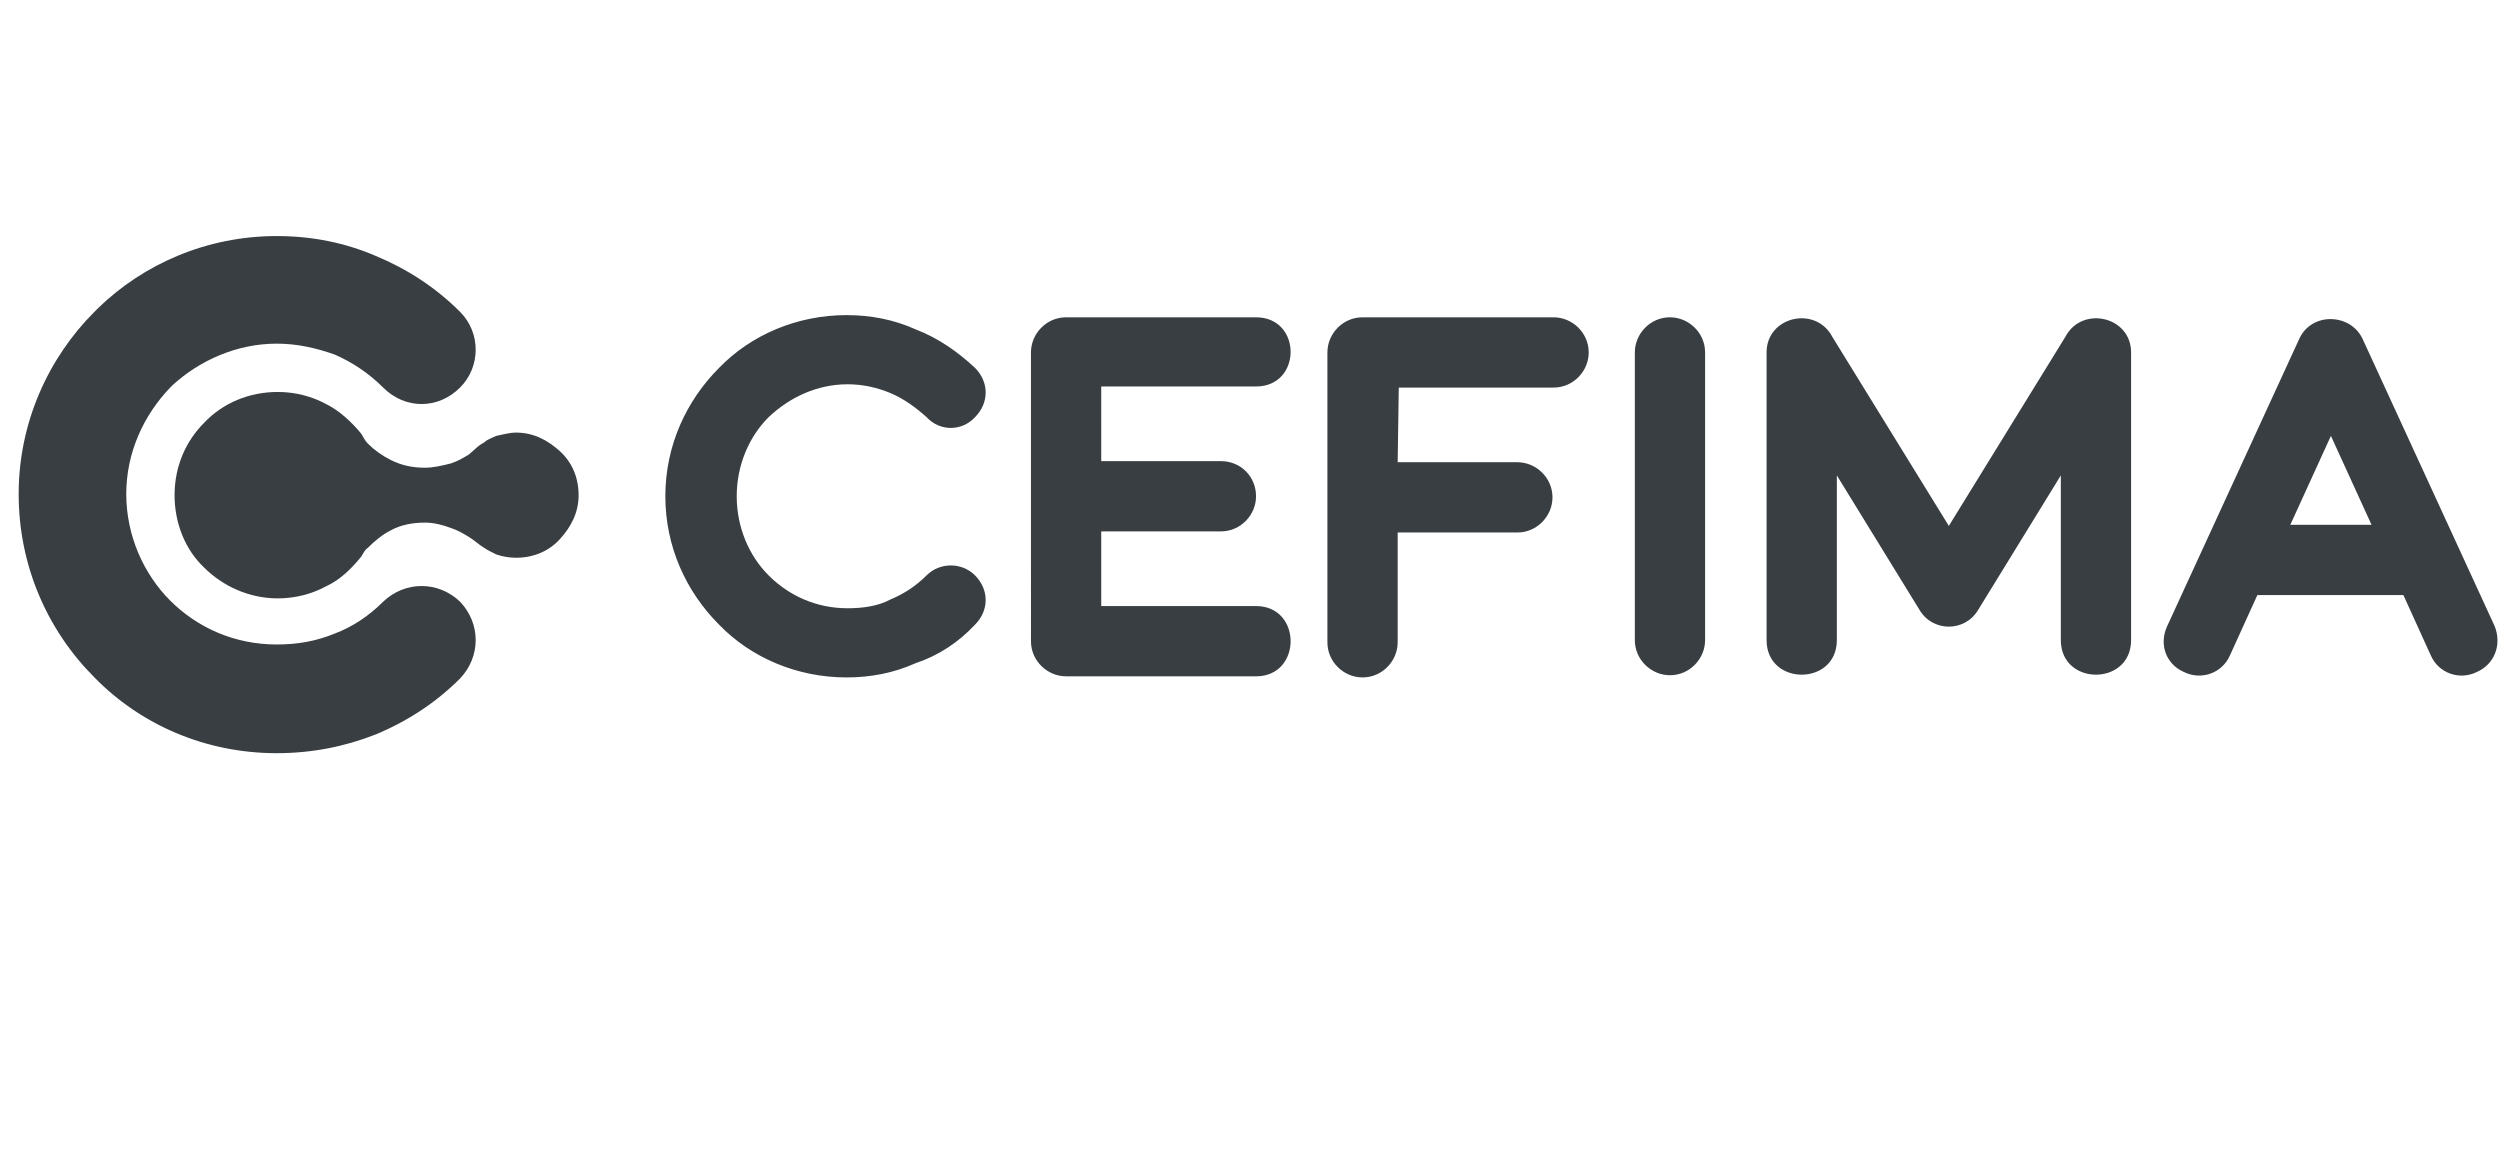 <?xml version="1.0" encoding="utf-8"?>
<!-- Generator: Adobe Illustrator 23.0.1, SVG Export Plug-In . SVG Version: 6.00 Build 0)  -->
<!DOCTYPE svg PUBLIC "-//W3C//DTD SVG 1.1//EN" "http://www.w3.org/Graphics/SVG/1.1/DTD/svg11.dtd">
<svg version="1.1" id="Layer_1" xmlns:x="http://ns.adobe.com/Extensibility/1.0/" xmlns:i="http://ns.adobe.com/AdobeIllustrator/10.0/" xmlns:graph="http://ns.adobe.com/Graphs/1.0/"
	 xmlns="http://www.w3.org/2000/svg" xmlns:xlink="http://www.w3.org/1999/xlink" x="0px" y="0px" viewBox="0 0 227.7 104.8"
	 style="enable-background:new 0 0 227.7 104.8;" xml:space="preserve">
<style type="text/css">
	.st0{display:none;}
	.st1{display:inline;}
	.st2{fill:#2C2C2C;}
	.st3{fill:#194695;}
	.st4{fill:none;}
	.st5{fill:#2E3035;}
	.st6{fill:#313438;}
	.st7{fill-rule:evenodd;clip-rule:evenodd;fill:#184297;}
	.st8{fill:#422A15;}
	.st9{fill:#432A16;}
	.st10{fill:#432B17;}
	.st11{fill:#442C17;}
	.st12{fill:#CB9B26;}
	.st13{fill:#CB9B27;}
	.st14{fill:#CA9921;}
	.st15{fill:#CB9A24;}
	.st16{fill:#C9971D;}
	.st17{fill:#CB9A23;}
	.st18{fill:#CA9A22;}
	.st19{fill:#CA9922;}
	.st20{fill:#C9971C;}
	.st21{fill:#412814;}
	.st22{fill:#383E42;}
	.st23{fill-rule:evenodd;clip-rule:evenodd;}
</style>
<g class="st0">
	<g id="Layer_x0020_1" class="st1">
		<g id="_339944352">
			<g>
				<path class="st2" d="M-195.5,75.8c0-4.9-4-8.9-8.9-8.9s-8.9,4-8.9,8.9s4,8.9,8.9,8.9C-199.5,84.7-195.5,80.7-195.5,75.8z"/>
				<path class="st2" d="M-195.5,29c0-4.9-4-8.9-8.9-8.9s-8.9,4-8.9,8.9s4,8.9,8.9,8.9C-199.5,37.8-195.5,33.9-195.5,29z"/>
				<path class="st2" d="M-148.7,29c0-4.9-4-8.9-8.9-8.9s-8.9,4-8.9,8.9s4,8.9,8.9,8.9C-152.6,37.8-148.7,33.9-148.7,29z"/>
				<path class="st2" d="M-148.7,75.8c0-4.9-4-8.9-8.9-8.9s-8.9,4-8.9,8.9s4,8.9,8.9,8.9C-152.6,84.7-148.7,80.7-148.7,75.8z"/>
				<path class="st3" d="M-204.4,46.8c-16,0-29,13-29,29h11.1c0-9.9,8-17.9,17.9-17.9c7.1,0,13.2,4.2,16.1,10.1l5.1-11.9
					C-188.4,50.4-196,46.8-204.4,46.8z"/>
				<path class="st2" d="M-233.3,29c0,16,13,28.9,29,28.9s28.9-13,28.9-28.9c0-16-13-29-28.9-29v11.1c9.9,0,17.9,8,17.9,17.9
					s-8,17.9-17.9,17.9s-17.9-8-17.9-17.9C-222.2,29-233.3,29-233.3,29z"/>
				<path class="st3" d="M-139.7,29c0,9.9-8,17.9-17.9,17.9s-17.9-8-17.9-17.9s8-17.9,17.9-17.9V0c-16,0-28.9,13-28.9,29
					s13,28.9,28.9,28.9c16,0,29-13,29-28.9C-128.6,29-139.7,29-139.7,29z"/>
				<path class="st2" d="M-128.6,75.8c0-16-13-29-29-29s-28.9,13-28.9,29s13,29,28.9,29V93.7c-9.9,0-17.9-8-17.9-17.9
					s8-17.9,17.9-17.9s17.9,8,17.9,17.9C-139.7,75.8-128.6,75.8-128.6,75.8z"/>
				<path class="st3" d="M-183.1,56.1l-5.1,11.9c1.1,2.4,1.7,5,1.7,7.7c0,9.9-8,17.9-17.9,17.9v11.1c16,0,28.9-13,28.9-29
					C-175.4,68.2-178.4,61.3-183.1,56.1z"/>
				<path class="st3" d="M-181.4,58.2l-6.3,11.1c-0.2-0.4-0.3-0.9-0.5-1.3c-1.5-3-3.8-5.6-6.6-7.4l7.9-7.9c1.4,1,2.6,2.2,3.8,3.4
					C-182.5,56.8-182,57.5-181.4,58.2z"/>
				<g>
					<line class="st4" x1="-186.9" y1="52.7" x2="-194.9" y2="60.7"/>
				</g>
				<g>
					<line class="st4" x1="-181.4" y1="58.2" x2="-187.7" y2="69.3"/>
				</g>
			</g>
			<g>
				<path class="st2" d="M-85.9,48c1.2,1.5,1.8,3.2,1.8,5.1c0,2.8-1,5-2.8,6.6c-1.9,1.6-4.6,2.4-8.1,2.4h-15.4V29h15.1
					c3.4,0,6,0.7,7.8,2.2c1.8,1.4,2.7,3.5,2.7,6.3c0,2-0.5,3.7-1.6,5s-2.5,2.2-4.2,2.6C-88.6,45.6-87.1,46.5-85.9,48z M-102.5,42.6
					L-102.5,42.6h5.2c2.8,0,4.2-1.2,4.2-3.6c0-2.4-1.4-3.6-4.3-3.6h-5.1C-102.5,35.4-102.5,42.6-102.5,42.6z M-92.3,52L-92.3,52
					c0-1.2-0.4-2.1-1.2-2.8c-0.8-0.7-1.9-1-3.3-1h-5.7v7.5h5.7C-93.8,55.6-92.3,54.4-92.3,52z"/>
				<polygon class="st2" points="-66.3,29 -66.3,62.2 -74.3,62.2 -74.3,29 				"/>
				<path class="st2" d="M-38.1,62.2l-7.2-12.5h-1.8v12.5h-8V29h13.7c2.6,0,4.8,0.5,6.7,1.4c1.8,0.9,3.1,2.2,4.1,3.7
					c0.9,1.6,1.4,3.4,1.4,5.4c0,2.4-0.7,4.5-2,6.2s-3.3,2.8-5.8,3.5l7.9,13H-38.1z M-47.1,44.2L-47.1,44.2h5c1.6,0,2.8-0.4,3.5-1
					c0.8-0.7,1.1-1.8,1.1-3.1s-0.4-2.4-1.2-3.1c-0.8-0.8-1.9-1.1-3.5-1.1h-5v8.3C-47.2,44.2-47.1,44.2-47.1,44.2z"/>
				<polygon class="st2" points="-11.7,35.4 -11.7,42.3 -0.5,42.3 -0.5,48.4 -11.7,48.4 -11.7,55.7 0.9,55.7 0.9,62.2 -19.7,62.2 
					-19.7,29 0.9,29 0.9,35.4 				"/>
				<polygon class="st2" points="48.4,29.3 48.4,62.2 40.4,62.2 40.4,41.6 33.2,62.2 26.3,62.2 19.1,41.5 19.1,62.2 11.1,62.2 
					11.1,29.3 20.9,29.3 29.9,52.2 38.6,29.3 				"/>
				<path class="st2" d="M80,56.1H67.6l-2.1,6.1h-8.4l12.1-32.9h9.2l12.1,32.9H82L80,56.1z M78,50L78,50l-4.1-12.2L69.7,50H78z"/>
			</g>
			<g>
				<g>
					<path class="st3" d="M-106.4,73c0.3,0.3,0.4,0.6,0.4,1c0,0.5-0.2,0.9-0.5,1.2c-0.4,0.3-0.9,0.5-1.6,0.5h-2.4v-6.4h2.4
						c0.6,0,1.1,0.2,1.5,0.5c0.3,0.3,0.5,0.7,0.5,1.2c0,0.4-0.1,0.7-0.3,1c-0.2,0.3-0.5,0.4-0.9,0.5C-107,72.6-106.6,72.7-106.4,73z
						 M-109.7,72.2L-109.7,72.2h1.4c0.4,0,0.7-0.1,0.9-0.3c0.2-0.2,0.3-0.5,0.3-0.8s-0.1-0.6-0.3-0.8c-0.2-0.2-0.5-0.3-1-0.3h-1.4
						L-109.7,72.2L-109.7,72.2z M-107.3,74.8L-107.3,74.8c0.3-0.2,0.4-0.5,0.4-0.9c0-0.3-0.1-0.6-0.4-0.9c-0.3-0.2-0.6-0.3-1-0.3
						h-1.4V75h1.4C-107.8,75.1-107.5,75-107.3,74.8z"/>
					<polygon class="st3" points="-103.1,69.4 -103.1,75.8 -103.9,75.8 -103.9,69.4 					"/>
					<path class="st3" d="M-96.1,69.7c0.5,0.3,0.9,0.7,1.1,1.2c0.3,0.5,0.4,1,0.4,1.7c0,0.6-0.1,1.2-0.4,1.7s-0.7,0.9-1.1,1.2
						c-0.5,0.3-1,0.4-1.6,0.4s-1.1-0.1-1.6-0.4s-0.9-0.7-1.1-1.2c-0.3-0.5-0.4-1.1-0.4-1.7c0-0.7,0.1-1.2,0.4-1.7s0.7-0.9,1.1-1.2
						c0.5-0.3,1-0.4,1.6-0.4S-96.6,69.4-96.1,69.7z M-98.9,70.4L-98.9,70.4c-0.3,0.2-0.6,0.5-0.8,0.9c-0.2,0.4-0.3,0.8-0.3,1.3
						s0.1,0.9,0.3,1.3c0.2,0.4,0.5,0.7,0.8,0.9c0.4,0.2,0.8,0.3,1.2,0.3c0.5,0,0.8-0.1,1.2-0.3c0.3-0.2,0.6-0.5,0.8-0.9
						c0.2-0.4,0.3-0.8,0.3-1.3s-0.1-1-0.3-1.3c-0.2-0.4-0.5-0.7-0.8-0.9c-0.4-0.2-0.7-0.3-1.2-0.3C-98.1,70.1-98.5,70.2-98.9,70.4z"
						/>
					<polygon class="st3" points="-91.5,75.1 -89.2,75.1 -89.2,75.8 -92.4,75.8 -92.4,69.4 -91.5,69.4 					"/>
					<path class="st3" d="M-82.7,69.7c0.5,0.3,0.9,0.7,1.1,1.2c0.3,0.5,0.4,1,0.4,1.7c0,0.6-0.1,1.2-0.4,1.7s-0.7,0.9-1.1,1.2
						c-0.5,0.3-1,0.4-1.6,0.4s-1.1-0.1-1.6-0.4s-0.9-0.7-1.1-1.2c-0.3-0.5-0.4-1.1-0.4-1.7c0-0.7,0.1-1.2,0.4-1.7s0.7-0.9,1.1-1.2
						c0.5-0.3,1-0.4,1.6-0.4C-83.8,69.3-83.2,69.4-82.7,69.7z M-85.6,70.4L-85.6,70.4c-0.3,0.2-0.6,0.5-0.8,0.9
						c-0.2,0.4-0.3,0.8-0.3,1.3s0.1,0.9,0.3,1.3c0.2,0.4,0.5,0.7,0.8,0.9c0.3,0.2,0.7,0.3,1.2,0.3s0.8-0.1,1.2-0.3
						c0.3-0.2,0.6-0.5,0.8-0.9c0.2-0.4,0.3-0.8,0.3-1.3s-0.1-1-0.3-1.3c-0.2-0.4-0.5-0.7-0.8-0.9c-0.4-0.2-0.7-0.3-1.2-0.3
						C-84.8,70.1-85.2,70.2-85.6,70.4z"/>
					<path class="st3" d="M-74.2,69.9c0.5,0.4,0.9,0.9,1,1.5H-74c-0.2-0.4-0.4-0.7-0.8-0.9c-0.4-0.2-0.8-0.3-1.3-0.3
						c-0.4,0-0.8,0.1-1.2,0.3c-0.3,0.2-0.6,0.5-0.8,0.9c-0.2,0.4-0.3,0.8-0.3,1.3s0.1,1,0.3,1.4c0.2,0.4,0.5,0.7,0.9,0.9
						c0.3,0.2,0.8,0.3,1.2,0.3c0.4,0,0.8-0.1,1.1-0.3c0.3-0.2,0.6-0.4,0.8-0.7c0.2-0.3,0.3-0.7,0.4-1.1h-2.5v-0.6h3.2v0.8
						c-0.1,0.5-0.2,1-0.5,1.4s-0.6,0.7-1,1c-0.5,0.2-1,0.3-1.5,0.3c-0.6,0-1.2-0.1-1.6-0.4c-0.5-0.3-0.9-0.7-1.1-1.2
						c-0.3-0.5-0.4-1.1-0.4-1.7c0-0.7,0.1-1.2,0.4-1.7s0.7-0.9,1.1-1.2c0.5-0.3,1-0.4,1.6-0.4C-75.3,69.3-74.7,69.5-74.2,69.9z"/>
					<polygon class="st3" points="-70,69.4 -70,75.8 -70.8,75.8 -70.8,69.4 					"/>
					<path class="st3" d="M-62.8,69.9c0.5,0.4,0.9,0.9,1.1,1.6h-0.9c-0.2-0.4-0.4-0.8-0.8-1c-0.4-0.3-0.8-0.4-1.3-0.4
						c-0.4,0-0.8,0.1-1.1,0.3c-0.3,0.2-0.6,0.5-0.8,0.9c-0.2,0.4-0.3,0.8-0.3,1.3s0.1,0.9,0.3,1.3c0.2,0.4,0.5,0.7,0.8,0.9
						c0.3,0.2,0.7,0.3,1.1,0.3c0.5,0,1-0.1,1.3-0.4c0.4-0.3,0.6-0.6,0.8-1h0.9c-0.2,0.7-0.6,1.2-1.1,1.6s-1.1,0.6-1.9,0.6
						c-0.6,0-1.1-0.1-1.6-0.4s-0.8-0.7-1.1-1.1c-0.3-0.5-0.4-1.1-0.4-1.7c0-0.7,0.1-1.2,0.4-1.7s0.6-0.9,1.1-1.2
						c0.5-0.3,1-0.4,1.6-0.4C-63.9,69.3-63.3,69.5-62.8,69.9z"/>
					<path class="st3" d="M-55.8,74.3h-2.8l-0.5,1.5H-60l2.4-6.3h0.9l2.4,6.3h-0.9L-55.8,74.3z M-56,73.7L-56,73.7l-1.2-3.3
						l-1.2,3.3H-56z"/>
					<polygon class="st3" points="-51.6,75.1 -49.3,75.1 -49.3,75.8 -52.4,75.8 -52.4,69.4 -51.6,69.4 					"/>
				</g>
				<g>
					<path class="st3" d="M-40.1,75.8l-1.7-2.6h-0.9v2.6h-0.8v-6.4h2.1c0.7,0,1.3,0.2,1.6,0.5c0.4,0.3,0.5,0.8,0.5,1.4
						c0,0.5-0.1,0.9-0.4,1.3c-0.3,0.3-0.7,0.5-1.3,0.6l1.8,2.6H-40.1z M-42.7,72.6L-42.7,72.6h1.2c0.9,0,1.4-0.4,1.4-1.2
						c0-0.9-0.5-1.2-1.4-1.2h-1.2V72.6z"/>
					<polygon class="st3" points="-36.3,70 -36.3,72.3 -33.8,72.3 -33.8,72.9 -36.3,72.9 -36.3,75.1 -33.5,75.1 -33.5,75.8 
						-37.1,75.8 -37.1,69.4 -33.5,69.4 -33.5,70 					"/>
					<path class="st3" d="M-27.5,75c-0.2,0.3-0.4,0.5-0.7,0.7c-0.3,0.1-0.7,0.2-1.1,0.2s-0.8-0.1-1.1-0.2c-0.3-0.1-0.6-0.4-0.8-0.6
						c-0.2-0.3-0.3-0.6-0.3-0.9h0.9c0,0.2,0.1,0.4,0.2,0.5c0.1,0.2,0.3,0.3,0.5,0.4s0.4,0.2,0.7,0.2c0.4,0,0.7-0.1,0.9-0.3
						c0.2-0.2,0.3-0.5,0.3-0.8s-0.1-0.5-0.2-0.6s-0.3-0.3-0.5-0.4s-0.5-0.2-0.8-0.3c-0.4-0.1-0.7-0.3-1-0.4s-0.5-0.3-0.7-0.5
						s-0.3-0.5-0.3-0.9c0-0.3,0.1-0.6,0.3-0.9c0.1-0.3,0.4-0.5,0.7-0.6c0.3-0.1,0.7-0.2,1.1-0.2c0.6,0,1.1,0.1,1.5,0.5
						c0.4,0.3,0.6,0.7,0.7,1.2h-0.9c-0.1-0.3-0.2-0.5-0.4-0.7c-0.2-0.2-0.5-0.3-0.9-0.3c-0.3,0-0.6,0.1-0.8,0.3s-0.3,0.4-0.3,0.7
						c0,0.3,0.1,0.5,0.2,0.6c0.1,0.2,0.3,0.3,0.5,0.4s0.5,0.2,0.8,0.3c0.4,0.1,0.7,0.3,1,0.4s0.5,0.3,0.7,0.6c0.2,0.2,0.3,0.6,0.3,1
						C-27.3,74.4-27.4,74.7-27.5,75z"/>
					<path class="st3" d="M-20.6,69.7c0.5,0.3,0.9,0.7,1.1,1.2c0.3,0.5,0.4,1,0.4,1.7c0,0.6-0.1,1.2-0.4,1.7s-0.6,0.9-1.1,1.2
						s-1,0.4-1.6,0.4s-1.1-0.1-1.6-0.4s-0.9-0.7-1.1-1.2c-0.3-0.5-0.4-1.1-0.4-1.7c0-0.7,0.1-1.2,0.4-1.7s0.7-0.9,1.1-1.2
						c0.5-0.3,1-0.4,1.6-0.4S-21,69.4-20.6,69.7z M-23.4,70.4L-23.4,70.4c-0.3,0.2-0.6,0.5-0.8,0.9c-0.2,0.4-0.3,0.8-0.3,1.3
						s0.1,0.9,0.3,1.3c0.2,0.4,0.5,0.7,0.8,0.9c0.3,0.2,0.7,0.3,1.2,0.3c0.4,0,0.8-0.1,1.2-0.3c0.3-0.2,0.6-0.5,0.8-0.9
						c0.2-0.4,0.3-0.8,0.3-1.3s-0.1-1-0.3-1.3c-0.2-0.4-0.5-0.7-0.8-0.9c-0.4-0.2-0.8-0.3-1.2-0.3S-23,70.2-23.4,70.4z"/>
					<path class="st3" d="M-16,69.4v3.9c0,0.7,0.1,1.1,0.4,1.4c0.3,0.3,0.7,0.5,1.2,0.5s0.9-0.2,1.1-0.5c0.3-0.3,0.4-0.8,0.4-1.4
						v-3.9h0.8v3.9c0,0.9-0.2,1.6-0.7,2c-0.4,0.5-1,0.7-1.7,0.7s-1.3-0.2-1.8-0.7c-0.4-0.4-0.7-1.1-0.7-2v-3.9H-16z"/>
					<path class="st3" d="M-6.3,75.8L-8,73.2h-0.9v2.6h-0.8v-6.4h2.1c0.7,0,1.3,0.2,1.6,0.5s0.5,0.8,0.5,1.4c0,0.5-0.1,0.9-0.5,1.3
						c-0.3,0.3-0.7,0.5-1.2,0.6l1.7,2.6C-5.5,75.8-6.3,75.8-6.3,75.8z M-8.9,72.6L-8.9,72.6h1.2c0.9,0,1.4-0.4,1.4-1.2
						c0-0.9-0.5-1.2-1.4-1.2h-1.2V72.6z"/>
					<path class="st3" d="M1.5,69.9c0.5,0.4,0.9,0.9,1,1.6H1.7c-0.1-0.4-0.4-0.8-0.8-1c-0.4-0.3-0.8-0.4-1.3-0.4
						c-0.4,0-0.8,0.1-1.1,0.3c-0.3,0.2-0.6,0.5-0.8,0.9s-0.3,0.8-0.3,1.3s0.1,0.9,0.3,1.3s0.5,0.7,0.8,0.9c0.3,0.2,0.7,0.3,1.1,0.3
						c0.5,0,1-0.1,1.3-0.4s0.7-0.6,0.8-1h0.9c-0.2,0.7-0.5,1.2-1,1.6s-1.2,0.6-2,0.6c-0.6,0-1.1-0.1-1.6-0.4s-0.8-0.7-1.1-1.1
						c-0.3-0.5-0.4-1.1-0.4-1.7c0-0.7,0.1-1.2,0.4-1.7s0.6-0.9,1.1-1.2s1-0.4,1.6-0.4C0.3,69.3,1,69.5,1.5,69.9z"/>
					<polygon class="st3" points="5.6,70 5.6,72.3 8,72.3 8,72.9 5.6,72.9 5.6,75.1 8.3,75.1 8.3,75.8 4.8,75.8 4.8,69.4 8.3,69.4 
						8.3,70 					"/>
					<path class="st3" d="M14.3,75c-0.1,0.3-0.4,0.5-0.7,0.7c-0.3,0.1-0.7,0.2-1.1,0.2c-0.4,0-0.8-0.1-1.1-0.2s-0.6-0.4-0.8-0.6
						c-0.2-0.3-0.3-0.6-0.4-0.9h0.9c0,0.2,0.1,0.4,0.2,0.5s0.3,0.3,0.5,0.4s0.5,0.2,0.7,0.2c0.3,0,0.6-0.1,0.8-0.3
						c0.2-0.2,0.3-0.5,0.3-0.8s-0.1-0.5-0.2-0.6c-0.1-0.2-0.3-0.3-0.5-0.4s-0.5-0.2-0.8-0.3c-0.4-0.1-0.7-0.3-1-0.4
						s-0.5-0.3-0.6-0.5c-0.2-0.2-0.3-0.5-0.3-0.9c0-0.3,0.1-0.6,0.2-0.9c0.2-0.3,0.4-0.5,0.7-0.6s0.7-0.2,1.1-0.2
						c0.6,0,1.1,0.1,1.5,0.5c0.4,0.3,0.6,0.7,0.7,1.2h-0.9c0-0.3-0.2-0.5-0.4-0.7C12.9,70,12.6,70,12.2,70c-0.3,0-0.6,0.1-0.8,0.3
						c-0.2,0.2-0.3,0.4-0.3,0.7c0,0.3,0.1,0.5,0.2,0.6c0.1,0.2,0.3,0.3,0.5,0.4s0.5,0.2,0.8,0.3c0.4,0.1,0.8,0.3,1,0.4
						c0.3,0.1,0.5,0.3,0.6,0.6c0.2,0.2,0.3,0.6,0.3,1C14.5,74.4,14.4,74.7,14.3,75z"/>
				</g>
				<g>
					<polygon class="st3" points="26.7,69.5 26.7,75.8 25.9,75.8 25.9,70.7 23.9,75.8 23.1,75.8 21.1,70.8 21.1,75.8 20.3,75.8 
						20.3,69.5 21.3,69.5 23.5,74.8 25.8,69.5 					"/>
					<path class="st3" d="M32.9,74.3h-2.8l-0.5,1.5h-0.9l2.4-6.3H32l2.4,6.3h-0.9L32.9,74.3z M32.7,73.7L32.7,73.7l-1.2-3.3
						l-1.2,3.3H32.7z"/>
					<polygon class="st3" points="41.3,75.8 40.5,75.8 37.1,70.7 37.1,75.8 36.3,75.8 36.3,69.4 37.1,69.4 40.5,74.5 40.5,69.4 
						41.3,69.4 					"/>
					<path class="st3" d="M47.5,74.3h-2.8l-0.5,1.5h-0.9l2.4-6.3h0.9l2.4,6.3h-1L47.5,74.3z M47.2,73.7L47.2,73.7L46,70.4l-1.2,3.3
						C44.8,73.7,47.2,73.7,47.2,73.7z"/>
					<path class="st3" d="M55.6,69.9c0.5,0.4,0.9,0.9,1,1.5h-0.9c-0.1-0.4-0.4-0.7-0.8-0.9c-0.3-0.2-0.8-0.3-1.2-0.3
						s-0.8,0.1-1.2,0.3c-0.3,0.2-0.6,0.5-0.8,0.9s-0.3,0.8-0.3,1.3s0.1,1,0.3,1.4s0.5,0.7,0.8,0.9c0.4,0.2,0.8,0.3,1.2,0.3
						s0.7-0.1,1.1-0.3c0.3-0.2,0.6-0.4,0.8-0.7c0.2-0.3,0.3-0.7,0.4-1.1h-2.5v-0.6h3.2v0.8c-0.1,0.5-0.2,1-0.5,1.4s-0.6,0.7-1.1,1
						c-0.4,0.2-0.9,0.3-1.5,0.3S52.4,76,52,75.7s-0.9-0.7-1.1-1.2c-0.3-0.5-0.4-1.1-0.4-1.7c0-0.7,0.1-1.2,0.4-1.7
						c0.3-0.5,0.6-0.9,1.1-1.2s1-0.4,1.6-0.4C54.5,69.3,55.1,69.5,55.6,69.9z"/>
					<polygon class="st3" points="59.9,70 59.9,72.3 62.3,72.3 62.3,72.9 59.9,72.9 59.9,75.1 62.6,75.1 62.6,75.8 59,75.8 59,69.4 
						62.6,69.4 62.6,70 					"/>
					<polygon class="st3" points="71.2,69.5 71.2,75.8 70.3,75.8 70.3,70.7 68.3,75.8 67.6,75.8 65.6,70.8 65.6,75.8 64.7,75.8 
						64.7,69.5 65.7,69.5 68,74.8 70.2,69.5 					"/>
					<polygon class="st3" points="74.4,70 74.4,72.3 76.9,72.3 76.9,72.9 74.4,72.9 74.4,75.1 77.1,75.1 77.1,75.8 73.6,75.8 
						73.6,69.4 77.1,69.4 77.1,70 					"/>
					<polygon class="st3" points="84.3,75.8 83.4,75.8 80.1,70.7 80.1,75.8 79.3,75.8 79.3,69.4 80.1,69.4 83.4,74.5 83.4,69.4 
						84.3,69.4 					"/>
					<polygon class="st3" points="90.6,69.4 90.6,70 88.8,70 88.8,75.8 88,75.8 88,70 86.2,70 86.2,69.4 					"/>
				</g>
			</g>
			<g>
				<path class="st2" d="M88.5,21.1c0.7,0.4,1.2,0.9,1.5,1.5c0.4,0.7,0.5,1.4,0.5,2.2c0,0.8-0.2,1.5-0.5,2.2
					c-0.4,0.6-0.9,1.1-1.5,1.5c-0.7,0.3-1.4,0.5-2.2,0.5c-0.8,0-1.6-0.2-2.2-0.5c-0.7-0.4-1.2-0.9-1.5-1.5c-0.3-0.7-0.5-1.4-0.5-2.2
					c0-0.8,0.2-1.6,0.5-2.2c0.4-0.6,0.9-1.1,1.5-1.5s1.4-0.5,2.2-0.5C87.2,20.5,87.9,20.7,88.5,21.1z M88.2,27.9L88.2,27.9
					c0.6-0.3,1-0.7,1.3-1.2s0.5-1.2,0.5-1.9c0-0.7-0.1-1.4-0.5-1.9c-0.3-0.5-0.7-1-1.2-1.2c-0.6-0.3-1.2-0.5-2-0.5
					c-0.7,0-1.4,0.1-1.9,0.5c-0.6,0.3-1,0.7-1.3,1.2s-0.4,1.2-0.4,1.9c0,0.7,0.1,1.3,0.4,1.9c0.3,0.5,0.7,1,1.3,1.2
					c0.5,0.3,1.2,0.5,1.9,0.5C87,28.3,87.7,28.2,88.2,27.9z M88.1,24.6L88.1,24.6c-0.2,0.3-0.5,0.4-0.9,0.5l1.2,2H87l-1.1-2h-0.2v2
					h-1.2v-5h2c0.6,0,1.1,0.1,1.4,0.5c0.3,0.3,0.5,0.7,0.5,1.1C88.5,24,88.3,24.3,88.1,24.6z M85.8,24.4L85.8,24.4h0.7
					c0.5,0,0.7-0.2,0.7-0.6s-0.2-0.6-0.7-0.6h-0.7V24.4z"/>
			</g>
		</g>
	</g>
</g>
<g id="Layer_3" class="st0">
	<g id="Layer_x0020_1_1_" class="st1">
		<g id="_568370712">
			<path class="st5" d="M43.3,49.5c-2,0-3.9,0-5.9,0c0-1.7,0-3.5,0-5.2c3.7,0,7.4,0,11.1,0c0,5.6,0,11.2,0,16.8
				c-0.3,0.1-3.6,0.1-4.6,0c0-0.5-0.1-1-0.1-1.5s-0.1-1-0.1-1.5c-0.1,0.1-0.1,0.1-0.1,0.1c-0.8,1.6-2.1,2.6-3.8,3.2
				c-2.8,1-5.5,1.1-8.3-0.2c-1.7-0.8-3.1-2.1-4.3-3.7c-1.5-1.9-2.4-4.2-3-6.5c-0.7-2.6-0.8-5.3-0.6-8c0.2-2.4,0.7-4.7,1.7-6.9
				c0.9-2,2.1-3.7,3.9-5c1.8-1.4,3.8-2.2,6.1-2.4c1.9-0.2,3.9,0,5.7,0.7c3.9,1.5,6.3,4.4,7.1,8.5c0.1,0.5,0.1,1,0.2,1.5
				c-1.9,0-3.7,0-5.6,0c0-0.1-0.1-0.3-0.1-0.5c-0.6-2.5-2.1-4-4.6-4.6c-2.4-0.6-4.4,0.1-6,1.9c-1.1,1.2-1.8,2.7-2.2,4.3
				c-0.6,2.3-0.7,4.6-0.5,7c0.1,1.6,0.5,3.2,1.2,4.7c0.5,1.1,1.1,2,2,2.9c2.2,2.2,5.7,2.2,7.9,0.4c1.5-1.2,2.4-2.7,2.7-4.6
				c0.1-0.3,0.1-0.7,0.1-1C43.3,49.7,43.3,49.6,43.3,49.5z"/>
			<path class="st5" d="M-101.6,45.9c0,2.2-0.2,4.4-0.7,6.6c-0.3,1.4-0.8,2.7-1.5,3.9c-1.5,2.8-3.8,4.6-6.9,5.3
				c-2.5,0.6-5,0.6-7.5-0.1c-2.8-0.8-5-2.5-6.5-5c-1-1.6-1.6-3.4-2-5.2c-0.5-2.5-0.6-5-0.5-7.5c0.1-2.1,0.4-4.1,1-6.2
				c0.6-1.9,1.5-3.7,2.8-5.3c1.7-2,3.9-3.2,6.4-3.6c2.1-0.4,4.1-0.3,6.2,0.3c2.8,0.8,5,2.5,6.4,5c1,1.7,1.6,3.5,2,5.3
				C-101.7,41.6-101.6,43.7-101.6,45.9z M-107.1,45.7L-107.1,45.7c0-1.6-0.1-3.2-0.5-4.8c-0.3-1.3-0.8-2.6-1.5-3.7
				c-0.8-1.1-1.9-1.9-3.2-2.3c-0.8-0.3-1.7-0.3-2.5-0.3c-1.9,0.1-3.4,0.9-4.5,2.4c-0.4,0.6-0.8,1.1-1,1.7c-0.7,1.6-1,3.2-1.1,4.9
				c-0.1,1.8-0.1,3.5,0.1,5.3c0.1,1.3,0.4,2.5,0.9,3.7c0.8,1.7,1.9,3,3.7,3.7c0.6,0.2,1.2,0.3,1.9,0.4c2.2,0.1,4.1-0.6,5.5-2.3
				c0.8-1,1.3-2.1,1.7-3.3C-107.2,49.2-107.1,47.5-107.1,45.7z"/>
			<path class="st5" d="M101.8,45.4c0,2.8-0.2,5.1-0.8,7.3c-0.4,1.5-1,3-1.8,4.4c-1.5,2.3-3.5,3.8-6.2,4.5c-2.5,0.7-5.1,0.7-7.6,0.1
				c-3.2-0.8-5.5-2.7-7-5.6c-0.9-1.6-1.4-3.3-1.7-5.1c-0.5-2.7-0.6-5.4-0.3-8.1c0.2-2.3,0.6-4.4,1.4-6.6c0.7-1.7,1.7-3.3,3-4.6
				c1.7-1.7,3.8-2.7,6.2-3c1.9-0.3,3.7-0.2,5.5,0.3c3,0.8,5.3,2.6,6.8,5.3c1,1.7,1.6,3.6,2,5.5C101.7,41.9,101.8,43.9,101.8,45.4z
				 M96.3,45.7L96.3,45.7c0-1.6-0.1-3.3-0.5-4.9c-0.3-1.3-0.8-2.6-1.5-3.7c-0.8-1.2-1.9-2-3.2-2.4c-0.8-0.3-1.7-0.3-2.6-0.3
				c-1.9,0.1-3.4,0.9-4.5,2.4c-0.4,0.5-0.7,1.1-1,1.7c-0.7,1.5-1,3.2-1.1,4.8c-0.2,1.8-0.1,3.6,0.1,5.4c0.1,1.2,0.4,2.5,0.9,3.6
				c1.5,3.5,4.8,4.5,7.7,3.9c1.9-0.4,3.2-1.5,4.2-3.2c0.5-0.8,0.8-1.7,1-2.6C96.2,49,96.3,47.4,96.3,45.7z"/>
			<path class="st5" d="M12.6,45.9c0,2.3-0.2,4.5-0.7,6.7c-0.4,1.6-1,3.1-1.9,4.5c-1.5,2.3-3.6,3.8-6.2,4.5c-2.5,0.7-5,0.7-7.5,0.1
				c-3.1-0.8-5.4-2.6-6.9-5.3c-0.9-1.6-1.5-3.4-1.8-5.2c-0.5-2.6-0.6-5.3-0.4-7.9c0.1-2.1,0.5-4.1,1.2-6c0.5-1.6,1.2-3,2.3-4.3
				c1.9-2.4,4.3-3.7,7.3-4.1c2-0.3,4-0.2,5.9,0.4c2.6,0.8,4.5,2.4,5.9,4.6c1.1,1.7,1.8,3.5,2.2,5.5C12.4,41.5,12.6,43.7,12.6,45.9z
				 M7,45.7L7,45.7c0-1.7-0.1-3.4-0.5-5c-0.3-1.3-0.8-2.5-1.5-3.6c-0.8-1.1-1.9-1.9-3.2-2.3c-0.8-0.2-1.7-0.3-2.5-0.2
				c-1.8,0.1-3.3,0.8-4.4,2.3c-0.6,0.8-1.1,1.6-1.4,2.5c-0.5,1.4-0.8,2.8-0.9,4.2c-0.1,2.2-0.1,4.3,0.3,6.5c0.2,1.2,0.6,2.3,1.2,3.3
				c0.8,1.3,1.9,2.3,3.3,2.8c0.6,0.2,1.2,0.3,1.9,0.4C1.6,56.7,3.5,56,5,54.2c0.8-1,1.3-2.1,1.6-3.3C6.9,49.1,7,47.4,7,45.7z"/>
			<path class="st5" d="M-82.2,46.1c0.3,0.1,0.6,0.3,0.9,0.4c1.1,0.7,1.8,1.7,2,2.9c0.2,0.8,0.2,1.6,0.2,2.4c0,3,0,6,0,9
				c0,0.1,0,0.1,0,0.2c-1.8,0-3.6,0-5.5,0c0-0.1,0-0.3,0-0.4c0-2.5,0-5,0-7.5c0-0.7,0-1.3-0.2-1.9c-0.3-1.3-1.1-2-2.4-2.2
				c-0.5-0.1-1-0.1-1.5-0.1c-1.9,0-3.9,0-5.8,0c-0.1,0-0.1,0-0.3,0c0,4.1,0,8.2,0,12.2c-1.8,0-3.6,0-5.4,0c-0.1-0.3-0.1-30.6,0-31.3
				c0.1,0,0.3,0,0.4,0c4.4,0,8.7,0,13.1,0c3.4,0,6.5,2,7.6,5.5c0.8,2.4,0.8,4.9-0.1,7.3c-0.6,1.4-1.5,2.6-2.8,3.3
				C-82,45.9-82.1,46-82.2,46.1C-82.2,46-82.2,46-82.2,46.1z M-94.6,35.2L-94.6,35.2c0,2.8,0,5.5,0,8.3c0.1,0,0.2,0,0.3,0
				c2.3,0,4.6,0,6.9,0c0.3,0,0.7,0,1-0.1c1.2-0.2,2-0.8,2.5-2c0.2-0.5,0.3-1,0.4-1.6c0.1-1.2-0.1-2.3-0.7-3.2
				c-0.3-0.6-0.9-1-1.5-1.2c-0.5-0.2-1.1-0.3-1.7-0.2c-2.3,0-4.6,0-6.8,0C-94.4,35.2-94.5,35.2-94.6,35.2z"/>
			<path class="st5" d="M59,48.8c0,4.1,0,8.2,0,12.2c-0.3,0.1-4.6,0.1-5.4,0c-0.1-0.3-0.1-30.5-0.1-31.3c0.1,0,0.3,0,0.4,0
				c4.4,0,8.7,0,13.1,0c3.5,0,6.6,2.1,7.7,5.6c0.8,2.4,0.8,4.9-0.2,7.3c-0.5,1.5-1.5,2.7-3,3.4l-0.1,0.1c0.1,0.1,0.1,0.1,0.2,0.1
				c1.6,0.7,2.5,1.9,2.8,3.5c0.1,0.8,0.2,1.6,0.2,2.4c0,2.9,0,5.8,0,8.6c0,0.1,0,0.2,0,0.3c-1.8,0-3.6,0-5.5,0c0-0.1,0-0.3,0-0.4
				c0-2.5,0-5,0-7.4c0-0.7,0-1.3-0.2-2c-0.1-0.3-0.1-0.5-0.2-0.7c-0.3-0.7-0.8-1.1-1.4-1.4c-0.7-0.3-1.3-0.3-2-0.3c-2,0-4.1,0-6.1,0
				C59.1,48.8,59.1,48.8,59,48.8z M59,35.2L59,35.2c0,2.8,0,5.5,0,8.3c0.1,0,0.2,0,0.3,0c2.3,0,4.6,0,6.8,0c0.3,0,0.7,0,1-0.1
				c1.2-0.2,2-0.8,2.5-1.9c0.2-0.5,0.3-0.9,0.4-1.4c0.1-1,0-2.1-0.4-3c-0.5-1-1.2-1.6-2.4-1.8c-0.3-0.1-0.7-0.1-1.1-0.1
				c-2.3,0-4.5,0-6.8,0C59.3,35.2,59.2,35.2,59,35.2z"/>
			<path class="st5" d="M-77,29.8c6.5,0,13.1,0,19.6,0c0,1.8,0,3.6,0,5.4c-4.7,0-9.4,0-14.1,0c0,2.3,0,4.5,0,6.7c4.3,0,8.6,0,12.9,0
				c0.1,0.3,0.1,4.6,0.1,5.5c-4.3,0-8.6,0-13,0c-0.1,0.3-0.1,7.6,0,8.1c4.9,0,9.8,0,14.8,0c0,1.9,0,3.7,0,5.5c-6.7,0-13.5,0-20.2,0
				C-77,50.6-77,40.2-77,29.8z"/>
			<path class="st5" d="M103.3,29.8c1.9,0,3.8,0,5.7,0c0,0.1,0,0.3,0,0.5c0,6.7,0,13.3,0,20.1c0,1,0.1,2.1,0.4,3.1
				c0.2,0.6,0.4,1.1,0.8,1.5c0.7,1,1.7,1.6,3,1.8c0.8,0.1,1.6,0,2.4-0.2c1.6-0.4,2.6-1.4,3.2-3c0.3-0.8,0.4-1.7,0.4-2.7
				c0-0.3,0-0.5,0-0.8c0-6.6,0-13.3,0-19.9c0-0.1,0-0.3,0-0.5c1.9,0,3.8,0,5.7,0c0,0.1,0,0.2,0,0.3c0,7,0,14,0,20.9
				c0,1.6-0.2,3.1-0.7,4.6c-1,3.2-3.2,5.3-6.5,6.2c-1.7,0.5-3.4,0.6-5.2,0.4c-1.2-0.1-2.4-0.3-3.4-0.8c-2.8-1.1-4.5-3.2-5.2-6.1
				c-0.3-1.3-0.5-2.7-0.5-4.1c0-7.1,0-14.1,0-21.1C103.3,30,103.3,29.9,103.3,29.8z"/>
			<path class="st5" d="M132.3,49.7c0,3.8,0,7.6,0,11.4c-1.9,0-3.7,0-5.6,0c0-10.4,0-20.9,0-31.3c0.1,0,0.2,0,0.3,0
				c3.9,0,7.8,0,11.7,0c2.6,0,4.7,1.2,6.2,3.2c1,1.3,1.6,2.8,1.9,4.5c0.4,2.2,0.3,4.4-0.4,6.5s-2,3.8-4.1,4.9
				c-1.1,0.6-2.4,0.9-3.7,0.9c-2,0-3.9,0-5.9,0C132.6,49.7,132.5,49.7,132.3,49.7z M132.3,44.4L132.3,44.4c0.2,0,0.3,0,0.4,0
				c1.5,0,3,0,4.6,0c0.4,0,0.7,0,1.1,0c1.6-0.1,2.8-0.9,3.4-2.5c0.5-1.3,0.5-2.7,0.1-4c-0.4-1.4-1.4-2.3-2.8-2.6
				c-0.4-0.1-0.8-0.1-1.3-0.1c-1.7,0-3.4,0-5.1,0c-0.1,0-0.2,0-0.3,0C132.3,38.3,132.3,41.3,132.3,44.4z"/>
			<path class="st5" d="M-154.3,29.8c6.3,0,12.6,0,18.9,0c0,1.8,0,3.6,0,5.4c-1.5,0-3,0-4.4,0c-1.5,0-3,0-4.4,0c-1.5,0-3,0-4.5,0
				c0,2.4,0,4.7,0,7.1c3.9,0,7.8,0,11.7,0c0,1.8,0,3.7,0,5.5c-0.4,0-0.8,0-1.2,0s-0.9,0-1.3,0s-0.8,0-1.3,0s-0.9,0-1.3,0
				c-0.4,0-0.8,0-1.3,0c-0.4,0-0.9,0-1.3,0s-0.9,0-1.3,0s-0.9,0-1.3,0c-0.4,0-0.9,0-1.3,0c0,4.4,0,8.8,0,13.2c-1.9,0-3.7,0-5.5,0
				C-154.3,50.6-154.3,40.2-154.3,29.8z"/>
			<path class="st5" d="M-35,29.8c0,1.8,0,3.6,0,5.4c-2.7,0-5.3,0-8,0c0,8.6,0,17.3,0,25.9c-1.9,0-3.7,0-5.6,0c0-8.6,0-17.2,0-25.9
				c-2.7,0-5.3,0-8,0c0-1.8,0-3.6,0-5.5C-49.4,29.8-42.2,29.8-35,29.8z"/>
			<path class="st5" d="M-20.6,35.2c0,8.7,0,17.3,0,25.9c-1.9,0-3.7,0-5.6,0c-0.1-0.9,0-1.9,0-2.8c0-1,0-1.9,0-2.9s0-1.9,0-2.8
				s0-1.9,0-2.9s0-1.9,0-2.9s0-1.9,0-2.9s0-1.9,0-2.8s0-1.9,0-2.9s0-1.9,0-2.9c-2.7,0-5.3,0-8,0c0-1.8,0-3.6,0-5.5
				c7.2,0,14.4,0,21.6,0c0,1.8,0,3.6,0,5.4C-15.3,35.2-17.9,35.2-20.6,35.2z"/>
			<path class="st5" d="M-128.6,61.1c-1.9,0-3.7,0-5.5,0c-0.1-0.3-0.1-30.9,0-31.3c1.8,0,3.7,0,5.5,0
				C-128.6,40.2-128.6,50.6-128.6,61.1z"/>
			<path class="st6" d="M153.9,34.7c-4,0-7.2-3.2-7.2-7.3c0-4,3.2-7.2,7.2-7.2s7.3,3.2,7.3,7.3C161.2,31.5,157.9,34.7,153.9,34.7z
				 M153.9,21.4L153.9,21.4c-3.4,0-6.1,2.7-6.1,6.1s2.7,6.1,6.1,6.1c3.4,0,6.1-2.7,6.1-6.1S157.3,21.4,153.9,21.4z"/>
			<path class="st6" d="M155.9,27.3c0.7,0.2,0.8,0.7,0.8,1.2c0,0.6,0,1.2,0,1.9c-0.5,0-0.9,0-1.4,0c0-0.2,0-0.3,0-0.6
				c0-0.4,0-0.8,0-1.2c0-0.6-0.2-0.8-0.8-0.8s-1.1,0-1.7,0c0,0.8,0,1.7,0,2.6c-0.5,0-0.9,0-1.3,0c0-2.2,0-4.4,0-6.6
				c0.1,0,0.2,0,0.3,0c1,0,2,0,3,0c0.3,0,0.5,0,0.8,0.1c1.2,0.3,1.6,1.7,1.2,2.6C156.6,26.9,156.3,27.1,155.9,27.3z M152.8,26.8
				L152.8,26.8c0.5,0,1,0,1.4,0c0.2,0,0.4,0,0.6,0c0.5-0.1,0.8-0.4,0.8-0.9s-0.3-0.8-0.8-0.8c-0.1,0-0.2,0-0.3,0c-0.5,0-1,0-1.5,0
				c-0.1,0-0.2,0-0.3,0C152.8,25.6,152.8,26.2,152.8,26.8z"/>
			<path class="st7" d="M-183.5,28.5h5.3h17.3l-4.5,6.2H-178v7.9h6.6v6.3h-6.6v14.9h-5.5v-29V28.5z M-190.1,28.5h-17.3l4.5,6.2h12.6
				v7.9h-6.6v6.3h6.6v9.3l5.5,5.6v-29v-6.2L-190.1,28.5L-190.1,28.5z"/>
		</g>
	</g>
</g>
<g id="Layer_4" class="st0">
	<g id="Layer_x0020_1_2_" class="st1">
		<g id="_340153784">
			<g>
				<path class="st8" d="M43.4,30.5c0-0.2,0-0.3,0-0.4c0.2,0,0.4,0,0.6,0c4.1,0,8.1,0,12.2,0c2,0,3.8,0.3,5.6,1.1
					c1.4,0.6,2.6,1.5,3.4,2.8c1.5,2.3,1.8,4.8,0.5,7.3c-0.5,0.9-1.2,1.7-2,2.3c-1,0.8-2.3,1.3-3.5,1.6c-0.3,0.1-0.5,0.1-0.8,0.2
					c-0.1,0-0.1,0.1-0.2,0.1c0.1,0.1,0.3,0.2,0.4,0.3c1.4,0.7,2.6,1.7,3.7,2.9c0.6,0.7,1.2,1.5,1.8,2.2c1.1,1.5,2.2,3.1,3.3,4.7
					c0.8,1.1,1.6,2.2,2.5,3.1c0.8,0.8,1.8,1.4,3,1.6c0.2,0,0.4,0.1,0.5,0.1c0,0,0,0.1,0,0.2c-0.7,0.1-4.4,0.1-6.6,0
					c-0.6-0.7-1.3-1.4-1.9-2.2c-1.8-2.4-3.5-4.8-5.2-7.2c-0.5-0.7-1-1.3-1.6-2c-0.8-0.9-1.6-1.6-2.6-2.2c-1.6-1-3.4-1.4-5.3-1.4
					c0,0-0.1,0-0.2,0.1c0,0.2,0,0.5,0,0.8c0,3.3,0,6.7,0,10c0,0.4,0,0.8,0.1,1.2c0.2,1,0.7,1.7,1.6,2.1c0.4,0.1,0.7,0.2,1.1,0.3
					c0.3,0.1,0.6,0.1,0.9,0.1c0.1,0,0.1,0.1,0.2,0.3c-0.2,0-0.3,0-0.5,0c-4,0.1-10.3,0-11.1-0.1c0-0.1,0.1-0.2,0.1-0.2
					c0.2-0.1,0.5-0.1,0.8-0.1c0.4-0.1,0.7-0.1,1.1-0.3c1.1-0.5,1.7-1.2,1.8-2.4c0-0.3,0-0.7,0-1c0-7.4,0-14.8,0-22.2
					c0-0.4,0-0.7,0-1.1c-0.1-1.1-0.6-1.8-1.6-2.3c-0.5-0.2-1-0.4-1.6-0.4C43.8,30.5,43.6,30.5,43.4,30.5z M51,45L51,45
					c0.7,0,1.4,0,2,0c1.1,0,2.3-0.1,3.4-0.3c1.1-0.2,2.2-0.5,3.2-1.1c1.3-0.8,2.1-1.9,2.5-3.4c0.2-1,0.3-2,0.1-3c-0.3-1.6-0.9-3-2-4
					c-0.9-0.8-1.8-1.4-3-1.7C55.6,31,54,30.9,52.3,31c-0.4,0-0.9,0-1.4,0.2C51,35.7,51,40.3,51,45z"/>
				<path class="st9" d="M189.7,29.2c4.3,0,8.3,1.1,11.9,3.5c2,1.3,3.7,3,5,5c3,4.6,3.1,10.9-0.2,15.8c-1.4,2-3.1,3.7-5.2,5
					c-2.7,1.7-5.7,2.7-8.9,3c-3.4,0.3-6.8,0-10.1-1.2c-3.1-1.1-5.8-2.8-7.9-5.3c-1.7-2-3-4.3-3.4-6.9c-0.7-3.7-0.1-7.1,1.9-10.3
					c1.4-2.2,3.2-4,5.4-5.4c2.5-1.6,5.3-2.6,8.3-3C187.4,29.2,188.6,29.2,189.7,29.2z M204.5,45.5L204.5,45.5c0-1.7-0.1-3.4-0.5-5.1
					c-0.8-3.4-2.7-5.9-5.5-7.9c-0.5-0.3-1.1-0.6-1.6-0.9c-2.2-0.9-4.5-1.5-6.9-1.5c-1.9,0-3.7,0.3-5.5,0.8c-2.2,0.7-4.2,1.8-5.8,3.5
					c-1.4,1.5-2.4,3.2-3,5.1c-0.4,1.2-0.6,2.5-0.7,3.8c-0.2,2.5-0.1,4.9,0.6,7.3c1.3,4.7,4.4,7.9,9.1,9.3c3.6,1.1,7.2,1,10.8-0.1
					c4.2-1.4,6.9-4.2,8.3-8.4C204.3,49.4,204.5,47.4,204.5,45.5z"/>
				<path class="st8" d="M19.9,29.2c4.3,0,8.4,1.1,12,3.6c2.3,1.5,4.1,3.5,5.4,6s1.8,5.1,1.5,7.9c-0.3,3.6-1.9,6.6-4.3,9.1
					c-2.5,2.5-5.4,4.2-8.8,5.1c-4.9,1.3-9.7,1-14.3-0.8C8.5,58.8,5.9,57,4,54.6c-1.5-1.8-2.6-3.9-3.1-6.2c-0.8-3.8-0.2-7.3,1.8-10.6
					c1-1.6,2.3-3,3.8-4.2c2.9-2.3,6.2-3.6,9.8-4.2C17.5,29.2,18.6,29.2,19.9,29.2z M4.9,45.4L4.9,45.4c0,1.6,0.1,3.3,0.6,4.9
					c1.3,4.9,4.4,8.1,9.2,9.6c3.6,1.1,7.3,1,11-0.2c1.9-0.6,3.5-1.6,4.9-3c1.7-1.7,2.8-3.7,3.4-5.9c0.9-3.5,0.9-7,0-10.5
					c-0.8-3.2-2.6-5.7-5.3-7.6c-0.6-0.4-1.2-0.8-1.8-1c-2.2-1-4.5-1.5-6.9-1.5c-1.6,0-3.2,0.2-4.7,0.6c-4.6,1.2-7.8,4.1-9.4,8.6
					C5.1,41.3,4.9,43.3,4.9,45.4z"/>
				<path class="st8" d="M84.2,45c0.2,0,0.5,0,0.7,0c2,0,3.9,0,5.9,0c1,0,2.1-0.1,3.1-0.4c1.2-0.3,1.9-1,2.1-2.3c0-0.1,0-0.2,0-0.2
					c0.1-0.1,0.2-0.1,0.3-0.1c0,0.1,0.1,0.2,0.1,0.3c0,2.1,0,4.1,0,6.2c0,0.2,0,0.3-0.1,0.4c-0.1,0-0.2-0.1-0.3-0.4
					c-0.1-0.4-0.3-0.9-0.5-1.2c-0.5-0.6-1.2-1.1-2-1.2c-0.7-0.1-1.4-0.1-2-0.1c-2.3,0-4.5,0-6.8,0c-0.1,0-0.3,0-0.3,0
					c-0.2,0.1-0.2,0.3-0.2,0.5c0,3.4,0,6.9,0,10.3c0,0.6,0.1,1.3,0.4,1.8c0.3,0.6,0.7,1,1.3,1.1c0.4,0.1,0.8,0.2,1.2,0.2
					c2.1,0,4.1,0,6.2,0c0.8,0,1.5-0.1,2.3-0.3c1.3-0.4,2.3-1.1,2.9-2.2c0.2-0.4,0.4-0.7,0.6-1.1c0-0.1,0.2-0.1,0.3-0.2
					c0,0.1,0.1,0.1,0.1,0.2c-0.4,1.5-0.8,3-1.2,4.5c-0.8,0.1-15.9,0.2-21.2,0.1c-0.1,0-0.3,0-0.5,0c0-0.1,0-0.2,0.1-0.2s0.3,0,0.5,0
					c0.8,0,1.4-0.3,2-0.7c0.7-0.4,1-1,1.2-1.8c0-0.3,0.1-0.7,0.1-1c0-7.6,0-15.2,0-22.8c0-0.7-0.1-1.5-0.5-2.1
					c-0.4-0.8-1-1.3-1.9-1.4c-0.5-0.1-0.9-0.1-1.4-0.2c0-0.1,0-0.1,0-0.2c0.7-0.1,20.9-0.1,21.6,0c0,0.1,0,0.2,0,0.4
					c0,1.3,0,2.6,0,3.9c0,0.1,0,0.3-0.1,0.4H98c-0.1-0.1-0.1-0.2-0.1-0.3c-0.1-1.5-1-2.4-2.3-3c-0.9-0.4-1.8-0.5-2.8-0.5
					c-0.4,0-0.8,0-1.3,0c-2.1,0-4.3,0-6.4,0c-0.3,0-0.5,0-0.8,0c0,0.1-0.1,0.2-0.1,0.3C84.2,36.1,84.2,40.6,84.2,45
					C84.1,44.7,84.2,44.8,84.2,45z"/>
				<path class="st10" d="M115.3,31.3c-0.1,0-0.3,0-0.5,0c-2.3,0-4.5,0-6.8,0c-1.1,0-2.3,0.1-3.3,0.5c-0.3,0.1-0.5,0.2-0.7,0.3
					c-0.8,0.3-1.3,0.9-1.7,1.6c-0.2,0.5-0.4,1-0.5,1.6c0,0.2,0,0.4-0.1,0.6c0,0.1-0.1,0.2-0.2,0.2c-0.2,0-0.2-0.1-0.2-0.3
					c0-0.1,0-0.3,0-0.4c0-2.1,0-4.1,0-6.2c0-0.2,0-0.3,0-0.5c0-0.1,0.2-0.2,0.3-0.1c0.1,0.1,0.2,0.2,0.3,0.3c0.5,0.6,1.1,1,1.9,1
					c0.6,0.1,1.2,0.1,1.7,0.1c2.1,0,4.3,0,6.4,0c5.6,0,11.3,0,16.9,0c0.4,0,0.8,0,1.3-0.1c0.9-0.1,1.8-0.5,2.4-1.1
					c0.2-0.2,0.3-0.4,0.6-0.3c0.1,0.5,0.1,6.2,0,7.4c-0.3,0.1-0.3,0.1-0.4-0.1c-0.1-0.4-0.1-0.8-0.2-1.1c-0.1-0.4-0.3-0.9-0.5-1.2
					c-0.3-0.6-0.8-1-1.4-1.3c-1-0.5-2-0.7-3-0.8c-0.3,0-0.6,0-0.9,0c-2.4,0-4.7,0-7.1,0c-0.1,0-0.3,0-0.5,0c0,0.2,0,0.4,0,0.6
					c0,8.3,0,16.6,0,24.9c0,0.4,0,0.7,0.1,1.1c0.2,1,0.7,1.6,1.6,2c0.5,0.3,1.1,0.3,1.7,0.4c0.1,0,0.3,0,0.5,0.1c0,0.1,0,0.2,0,0.2
					c-0.6,0.1-10.8,0.1-11.5,0c0-0.1,0.1-0.2,0.1-0.2c0.3-0.1,0.5-0.1,0.8-0.1c0.5-0.1,1-0.3,1.4-0.5c0.8-0.4,1.3-1.1,1.4-2
					c0-0.3,0-0.6,0-0.9c0-8.3,0-16.6,0-24.8C115.4,31.7,115.5,31.5,115.3,31.3z"/>
				<path class="st10" d="M168.2,28.6c0.1,0.9,0.1,6.8,0,7.4c-0.2,0.1-0.3,0-0.4-0.2c-0.1-0.4-0.1-0.7-0.2-1.1
					c-0.1-0.4-0.2-0.7-0.4-1c-0.4-0.8-0.9-1.3-1.7-1.7c-0.9-0.4-1.9-0.6-2.9-0.7c-0.4,0-0.8-0.1-1.2-0.1c-2.2,0-4.4,0-6.6,0
					c-0.2,0-0.4,0-0.6,0c-0.2,0.3-0.1,0.6-0.1,0.9c0,4.4,0,8.9,0,13.4c0,3.7,0,7.4,0,11.1c0,0.4,0,0.9,0.1,1.3c0.2,1,0.7,1.6,1.6,2
					c0.4,0.1,0.8,0.2,1.1,0.3s0.6,0.1,0.9,0.1c0,0,0.1,0.1,0.2,0.2c-0.1,0-0.2,0.1-0.3,0.1c-3.8,0-7.5,0-11.3,0
					c0.1-0.1,0.1-0.3,0.1-0.3c0.3-0.1,0.6-0.1,0.9-0.2c0.5-0.1,1-0.2,1.4-0.5c0.9-0.4,1.3-1.2,1.5-2.1c0-0.3,0-0.6,0-0.9
					c0-8.3,0-16.6,0-24.8c0-0.2,0-0.4,0-0.7c-0.2,0-0.3,0-0.5,0c-2.3,0-4.6,0-6.9,0c-1,0-1.9,0.1-2.8,0.4c-0.4,0.1-0.8,0.3-1.2,0.4
					c-0.8,0.3-1.3,0.9-1.7,1.7c-0.2,0.5-0.4,1-0.5,1.5c0,0.2-0.1,0.5-0.1,0.7s-0.2,0.2-0.4,0.1c0-0.1,0-0.2,0-0.3c0-2.3,0-4.5,0-6.8
					c0-0.1,0-0.2,0-0.2c0-0.2,0.3-0.2,0.4-0.1c0.1,0.1,0.2,0.2,0.3,0.3c0.5,0.5,1,0.9,1.7,1c0.4,0.1,0.8,0.1,1.2,0.1s0.7,0,1.1,0
					c7.6,0,15.2,0,22.9,0c0.4,0,0.8,0,1.2,0c1-0.1,1.8-0.5,2.5-1.2C167.7,28.7,167.8,28.5,168.2,28.6z"/>
				<path class="st11" d="M-41.2,30.1c7.2,0,14.4,0,21.6,0c0,0.1,0,0.3,0,0.4c0,1.3,0,2.6,0,3.9c0,0.1,0,0.2,0,0.3l-0.1,0.1h-0.1
					c-0.1-0.1-0.1-0.2-0.1-0.4c-0.1-0.4-0.3-0.8-0.5-1.2c-0.5-1-1.5-1.7-2.6-1.9c-0.5-0.1-1.1-0.2-1.6-0.2c-2.8,0-5.6,0-8.4,0
					c-0.1,0-0.3,0-0.5,0c0,0.2,0,0.3,0,0.5c-0.1,3.6,0,12.5,0.1,13.3c0.2,0,0.3,0,0.5,0c2.6,0,5.1,0,7.7,0c0.5,0,1,0,1.4-0.1
					c1.3-0.2,2.1-1,2.5-2.2c0-0.2,0.1-0.4,0.2-0.6c0,0,0.1-0.1,0.2-0.1c0,0,0.1,0.1,0.2,0.1c0,0.1,0,0.2,0,0.3c0,2,0,4,0,6
					c0,0.2,0,0.3-0.2,0.4c-0.1,0.1-0.2-0.1-0.3-0.3c0-0.1,0-0.2,0-0.2c-0.4-1.3-1.2-2.1-2.5-2.3c-0.5-0.1-1-0.1-1.5-0.1
					c-2.5,0-5.1,0-7.6,0c-0.1,0-0.3,0-0.4,0c-0.2,0.2-0.2,0.4-0.2,0.6c0,1.7,0,3.4,0,5c0,1.7,0,3.4,0,5.2c0,0.3,0,0.6,0,0.9
					c0.2,1.6,1.5,2.5,2.6,2.7c0.4,0.1,0.9,0.1,1.3,0.2c0.1,0.1,0.1,0.3-0.1,0.3s-0.4,0-0.5,0c-3.4,0-6.9,0-10.3,0
					c-0.2,0-0.4,0-0.5,0c0,0-0.1-0.1-0.1-0.2l0.1-0.1c0.3,0,0.7,0,1-0.1c1.5-0.2,2.6-1.4,2.7-2.9c0-0.3,0-0.5,0-0.8
					c0-7.4,0-14.9,0-22.3c0-0.3,0-0.6,0-0.9c-0.1-1.5-0.8-2.4-2.5-2.7c-0.4-0.1-0.8-0.1-1.2-0.1C-41.3,30.4-41.3,30.3-41.2,30.1z"/>
				<path class="st8" d="M-3.9,60.7c-3.9,0-7.6,0-11.4,0c-0.1-0.2-0.1-0.3,0.1-0.3c0.2-0.1,0.5-0.1,0.8-0.1c0.6-0.1,1.1-0.3,1.5-0.5
					c0.7-0.4,1.1-1,1.3-1.7c0.1-0.4,0.1-0.9,0.1-1.3c0-2.6,0-5.3,0-7.9c0-4.9,0-9.8,0-14.6c0-0.5,0-1-0.1-1.5
					c-0.1-0.8-0.6-1.4-1.4-1.7c-0.5-0.2-1-0.4-1.5-0.5c-0.2,0-0.5,0-0.8-0.1c-0.1,0-0.1-0.1-0.2-0.3c0.2,0,0.4,0,0.5,0
					c3.5,0,7,0,10.5,0c0.1,0,0.3,0,0.4,0l0.1,0.1c0,0,0,0.1-0.1,0.1c-0.2,0-0.5,0.1-0.7,0.1c-0.6,0-1.1,0.2-1.6,0.5
					c-0.9,0.5-1.3,1.2-1.4,2.1c0,0.3,0,0.6,0,1c0,7.5,0,15,0,22.6c0,0.3,0,0.6,0,1c0.1,0.9,0.5,1.6,1.3,2c0.5,0.3,1.1,0.6,1.7,0.7
					c0.2,0,0.5,0,0.7,0.1C-4,60.4-3.9,60.6-3.9,60.7z"/>
				<path class="st12" d="M208.8,70.6c0,0.2,0,0.4,0,0.5c0,0-0.1,0-0.1,0.1c0,0,0,0-0.1,0c-31.7,0-63.5,0-95.2,0c-0.1,0-0.2,0-0.3,0
					c-0.2-0.2-0.2-0.4-0.1-0.5l0.1-0.1c0.3,0,0.5,0,0.8,0c31.3,0,62.6,0,93.9,0C208.1,70.6,208.4,70.6,208.8,70.6z"/>
				<path class="st13" d="M40.1,70.6c0,0.3,0,0.4,0,0.5c-0.1,0-0.1,0.1-0.1,0.1c-0.3,0-0.6,0-0.9,0c-26.5,0-52.9,0-79.4,0
					c-0.3,0-0.6,0-1,0c0-0.2,0-0.4,0-0.5c0.1,0,0.1-0.1,0.2-0.1c0.3,0,0.5,0,0.8,0c26.5,0,53.1,0,79.6,0
					C39.5,70.6,39.8,70.6,40.1,70.6z"/>
				<path class="st14" d="M65.7,67.9c-1.1,2.3-2,4.5-3,6.8c-0.4,0.2-0.7,0.1-1,0c-0.4-1.1-0.9-2.3-1.3-3.4C60,70.1,59.6,69,59,67.9
					c-0.1,0.4-0.1,0.7-0.1,1.1s0,0.8,0,1.2c0,0.4,0,0.7,0,1.1s0,0.7,0,1.1s0,0.8,0,1.2c0,0.4,0,0.7,0,1.1c-0.4,0.2-0.7,0.2-1,0.1
					c0-0.2-0.1-0.3-0.1-0.5c0-2.3,0-4.6,0-6.9c0-0.7,0.1-0.8,0.8-0.8c0.1,0,0.2,0,0.2,0c0.5,0,0.9,0.2,1.1,0.7
					c0.6,1.5,1.2,3,1.8,4.5c0.2,0.4,0.3,0.8,0.5,1.3c0.1-0.2,0.2-0.4,0.3-0.5c0.7-1.7,1.4-3.4,2.1-5.1c0.4-0.9,0.5-1,1.6-1
					c0.3,0,0.5,0.2,0.5,0.5c0,0.1,0,0.3,0,0.5c0,2.2,0,4.4,0,6.6c0,0.2,0,0.4,0,0.6c-0.3,0.2-0.6,0.1-0.9,0.1
					c-0.2-0.2-0.1-0.5-0.1-0.7c0-1.8,0-3.6,0-5.3C65.8,68.4,65.8,68.2,65.7,67.9z"/>
				<path class="st15" d="M51.2,73c0.1-0.2,0.2-0.4,0.3-0.6c0.7-1.6,1.4-3.3,2.1-4.9c0.1-0.1,0.1-0.3,0.2-0.4
					c0.2-0.4,0.5-0.5,0.9-0.5c1.1,0,1.1,0.1,1.1,1c0,2.1,0,4.3,0,6.4c0,0.2,0,0.5,0,0.7c-0.4,0.2-0.7,0.2-1,0c-0.1-0.8,0-1.5,0-2.3
					c0-0.7,0-1.5,0-2.2c0-0.8,0-1.5,0-2.3c-0.3,0-0.3,0.2-0.3,0.3c-0.8,1.9-1.6,3.8-2.4,5.7V74c-0.3,0.7-0.3,0.8-1.2,0.6
					c-0.2-0.2-0.3-0.5-0.4-0.8c-0.7-1.7-1.4-3.4-2-5.2c-0.1-0.3-0.2-0.6-0.4-0.8c-0.1,0-0.1,0-0.1,0s0,0,0,0.1c0,2.2,0,4.4,0,6.5
					c0,0,0,0,0,0.1c-0.3,0.2-0.6,0.2-1,0c0-0.2,0-0.3,0-0.5c0-2.3,0-4.5,0-6.8c0-0.8,0.1-0.9,0.9-0.9c0.1,0,0.3,0,0.4,0
					c0.4,0,0.6,0.2,0.8,0.6c0.1,0.1,0.1,0.3,0.2,0.4c0.6,1.6,1.3,3.2,1.9,4.8C50.9,72.5,50.9,72.8,51.2,73z"/>
				<path class="st16" d="M108.6,72.9c0-2.1,0-4.1,0-6.2c0,0,0,0,0-0.1c0.4-0.2,0.4-0.2,0.9,0c0,0.1,0,0.3,0,0.4c0,2.3,0,4.6,0,6.9
					c0,0.8-0.3,0.8-0.9,0.8c-0.3,0-0.5-0.1-0.6-0.3c-0.1-0.2-0.3-0.4-0.4-0.7c-1-1.8-2-3.6-3-5.4c-0.1-0.1-0.1-0.2-0.2-0.3h-0.1l0,0
					c0,2.1,0,4.3,0,6.4c-0.3,0.2-0.6,0.2-1,0.1c0-0.2-0.1-0.3-0.1-0.5c0-2.3,0-4.6,0-6.9c0-0.1,0-0.2,0-0.3c0-0.4,0.2-0.5,0.5-0.5
					c0.1,0,0.3,0,0.4,0c0.4,0,0.6,0.1,0.8,0.5c0.1,0.2,0.2,0.4,0.3,0.5c1,1.7,1.9,3.4,2.8,5.1c0,0.1,0.1,0.2,0.2,0.3
					C108.5,72.9,108.6,72.9,108.6,72.9z"/>
				<path class="st17" d="M81.8,70.3c0.2,0.1,0.3,0.2,0.5,0.3c1.3,0.7,1.3,2.8,0,3.7c-0.5,0.3-1,0.5-1.5,0.5c-0.8,0-1.7,0-2.5,0
					c-0.4,0-0.5-0.1-0.5-0.5c0-0.1,0-0.3,0-0.4c0-2.1,0-4.3,0-6.4c0-0.9,0-0.9,1-0.9c0.6,0,1.1,0,1.7,0c0.3,0,0.7,0.1,1,0.2
					c1.3,0.5,1.7,2,0.9,3.1C82.2,70,82,70.1,81.8,70.3z M78.9,73.8L78.9,73.8c0.7,0,1.4,0.1,2,0c0.8-0.1,1.3-0.8,1.1-1.6
					c-0.1-0.6-0.5-1-1.1-1.2c-0.7-0.1-1.3-0.1-2,0C78.8,71.9,78.8,72.8,78.9,73.8z M78.9,70L78.9,70c0.5,0,1,0,1.4,0
					c0.9,0,1.4-0.8,1.2-1.6c-0.1-0.4-0.2-0.7-0.5-0.8c-0.3-0.1-0.6-0.2-0.9-0.2c-0.4,0-0.8-0.1-1.2,0.1C78.9,68.3,78.8,69.1,78.9,70
					z"/>
				<path class="st18" d="M76,70.9c-0.1,0.4-0.1,1-0.3,1.5c-0.4,1.4-1.4,2.2-2.8,2.4c-0.7,0.1-1.4,0.1-2.1-0.1
					c-0.9-0.3-1.6-0.9-1.9-1.8c-0.5-1.5-0.5-3,0-4.5c0.4-1,1.1-1.7,2.2-1.9c0.8-0.2,1.7-0.2,2.5,0c1,0.3,1.6,0.9,2,1.8
					C75.9,69,76,69.8,76,70.9z M74.9,70.6L74.9,70.6c0-0.7-0.1-1.3-0.4-1.9c-0.2-0.5-0.6-1-1.2-1.2c-1.5-0.6-3,0.1-3.4,1.7
					c-0.3,0.9-0.2,1.9,0,2.8c0,0.2,0.1,0.5,0.2,0.7c0.2,0.4,0.5,0.8,1,1c1.5,0.7,3.1,0,3.6-1.6C74.8,71.6,74.8,71.1,74.9,70.6z"/>
				<path class="st19" d="M101.4,67.4c-1.1,0.1-2.1,0-3.2,0.1c-0.1,0.8-0.1,1.6,0,2.5c0.2,0,0.4,0,0.5,0c0.7,0,1.3,0,2,0
					c0.3,0,0.4,0.1,0.4,0.4s-0.1,0.5-0.4,0.5c-0.6,0-1.1,0-1.7,0c-0.3,0-0.6,0-0.9,0c-0.1,1,0,1.9,0,2.8c0.2,0,0.3,0,0.5,0
					c0.8,0,1.5,0,2.3,0c0.2,0,0.4,0,0.6,0c0.1,0.4,0.1,0.4,0,0.8c-0.1,0-0.3,0-0.5,0c-1.1,0-2.2,0-3.3,0c-0.1,0-0.3,0-0.4,0
					c-0.2,0-0.3-0.1-0.3-0.3c0-0.1,0-0.3,0-0.5c0-2.2,0-4.5,0-6.7c0-0.1,0-0.3,0-0.4c0-0.2,0.1-0.3,0.4-0.4c0.1,0,0.3,0,0.4,0
					c1.1,0,2.2,0,3.2,0c0.5,0,0.6,0.1,0.5,0.7C101.5,67.2,101.4,67.3,101.4,67.4z"/>
				<path class="st19" d="M88.2,66.6c0.4-0.2,0.7-0.2,1,0c0,1.1,0,2.3,0,3.5s0,2.4,0,3.6c0.2,0,0.3,0.1,0.5,0.1c0.7,0,1.3,0,2,0
					c0.2,0,0.4,0,0.6,0c0.2,0.3,0.2,0.5,0.1,0.8c-0.1,0-0.3,0.1-0.4,0.1c-1,0-2.1,0-3.1,0c-0.1,0-0.2,0-0.3,0
					c-0.2,0-0.3-0.1-0.3-0.3c0-0.1,0-0.3,0-0.4c0-2.4,0-4.7,0-7.1C88.2,66.8,88.2,66.7,88.2,66.6z"/>
				<path class="st19" d="M93.7,74.7c-0.1-0.8-0.1-7.5,0-8.1c0.5-0.2,0.5-0.2,1,0c0,0,0,0,0,0.1c0,0,0,0,0,0.1c0,2.5,0,5.1,0,7.6
					c0,0.1,0,0.2,0,0.3C94.4,74.9,94.1,74.8,93.7,74.7z"/>
				<path class="st19" d="M43.3,66.6c0.4-0.2,0.7-0.2,1.1,0c0.1,0.6,0,1.3,0,2s0,1.4,0,2s0,1.3,0,2s0,1.4,0,2
					c-0.4,0.2-0.7,0.2-1,0.1c0,0,0-0.1-0.1-0.1c0,0,0,0,0-0.1c0-2.4,0-4.9,0-7.3C43.3,67.1,43.3,66.9,43.3,66.6z"/>
				<path class="st19" d="M85.9,66.6c0.1,0.6,0.1,7.4,0,8.1c-0.3,0.2-0.6,0.1-1,0c0,0,0,0,0-0.1c0,0,0,0,0-0.1c0-2.5,0-5.1,0-7.6
					c0-0.1,0-0.2,0-0.3C85.2,66.4,85.6,66.4,85.9,66.6z"/>
			</g>
			<g>
				<path class="st20" d="M-51,65.8c-0.2,0.6-0.6,1-0.9,1.5c-0.3,0.4-0.6,0.9-1,1.3c-0.6-0.4-1.1-1-1.6-1.4c-0.5-0.5-1.1-1-1.6-1.5
					c-0.4,0.4-0.6,0.8-0.9,1.3c0.7,0.8,1.6,1.4,2.3,2.2c-0.3,0.6-0.8,1.2-1.2,1.8c-0.4,0.6-0.8,1.2-1.2,1.8
					c-0.4,0.6-0.8,1.2-1.2,1.8c-0.4,0.6-0.8,1.2-1.3,1.8c-0.5-0.4-1-0.9-1.5-1.3c0.5-0.8,1-1.5,1.5-2.3c-0.4-0.3-0.7-0.6-0.9-0.9
					c-0.2,0-0.3,0.1-0.4,0.2c-0.4,0.5-0.7,1-1.1,1.5c-0.1,0.1-0.2,0.2-0.2,0.3c-0.5-0.4-2-1.7-2.3-2.2c0.3-0.6,2.1-3.3,2.5-3.7
					c0.6,0.6,1.3,1.2,1.9,1.8c0.4-0.3,0.5-0.4,0.8-1.1c-0.6-0.7-1.3-1.2-1.9-1.9c0.3-0.7,0.9-1.3,1.2-2c-0.2-0.3-0.5-0.5-0.8-0.8
					c-0.3,0.3-0.5,0.6-0.7,0.9s-0.4,0.6-0.7,0.9c-0.8-0.5-1.3-1.3-2-1.8c-0.4,0.3-0.5,0.7-0.8,1.1c0.7,0.6,1.3,1.2,2,1.9
					c-0.1,0.4-0.4,0.7-0.6,1c-0.2,0.3-0.4,0.6-0.6,0.9s-0.4,0.6-0.6,1c-0.2,0.3-0.4,0.6-0.7,0.9c-0.2-0.1-0.3-0.2-0.4-0.3
					c-0.6-0.6-1.3-1.2-1.9-1.8c0.5-0.8,1-1.5,1.5-2.2c-0.3-0.4-0.6-0.6-1-0.9c-0.4,0.3-0.5,0.7-0.8,1.1s-0.5,0.7-0.7,1
					c-0.5-0.3-1.1-0.9-1.4-1.3l0,0c0,0,0,0,0-0.1c1.6-2.3,3.1-4.5,4.7-6.8c0,0,0.1-0.1,0.1-0.2c0.1,0.1,0.3,0.2,0.4,0.3
					c0.5,0.5,1.1,1,1.6,1.5c0.1,0.1,0.2,0.2,0.3,0.3c0.4-0.4,0.6-0.9,0.9-1.2c0-0.1,0-0.1,0-0.1s0,0,0-0.1l-14.6-13.4
					c-0.1,0.1-0.3,0.2-0.4,0.3c-0.4,0.4-1,0.3-1.3-0.2c-0.1-0.1-0.1-0.2-0.2-0.4c-0.6,0.1-1-0.2-1.3-0.7c-0.2,0-0.4,0.2-0.5,0.3
					c-1,0.8-2.2,1.3-3.4,1.6c-1.1,0.2-2.2,0.1-3.3-0.2c-0.1-0.1-0.3-0.1-0.5-0.2c0,0.2,0,0.3,0,0.5s-0.1,0.5-0.1,0.6
					c-0.1,0.3-0.3,0.4-0.6,0.4c-0.4,0-0.7,0.1-1-0.1c-1-0.5-1.7-1.2-2-2.3c0-0.2-0.1-0.4,0-0.6c0-0.4,0.3-0.7,0.7-0.8
					c0.1,0,0.3-0.1,0.4-0.1c0-0.1,0-0.2-0.1-0.3c-0.8-1.5-1.1-3.1-1.1-4.7c0-1.6,0.4-3.1,1-4.6c0-0.1,0.1-0.2,0.1-0.3c0,0,0,0,0-0.1
					c0,0,0-0.1-0.1-0.1c-0.6-0.1-0.8-0.6-0.8-1.1c0-0.2,0-0.5,0.1-0.7c0.2-0.8,0.6-1.5,1.3-2c0.2-0.2,0.5-0.4,0.7-0.5
					c0.4-0.2,0.8,0,1.1,0.3c0.1,0.1,0.1,0.2,0.2,0.4c0.1-0.1,0.3-0.2,0.4-0.3c0.8-0.7,1.7-1.3,2.7-1.7c1.6-0.6,3.3-0.8,5-0.1
					c0.1,0,0.1,0,0.2,0c0,0,0,0,0.1,0c0-0.1,0-0.2,0-0.3c0-0.1,0-0.3,0-0.5c0.1-0.5,0.4-0.8,0.9-0.8c0.2,0,0.4,0,0.6,0.1
					c1.1,0.5,1.9,1.2,2.2,2.4c0.1,0.2,0,0.5,0,0.7c-0.1,0.4-0.3,0.6-0.6,0.7c-0.1,0-0.3,0.1-0.5,0.1c0.3,0.6,0.5,1.2,0.7,1.8
					c0.2,0.6,0.3,1.2,0.4,1.9c0.1,0.6,0.1,1.2,0.1,1.8s-0.1,1.3-0.3,1.9c-0.1,0.6-0.3,1.2-0.5,1.9c0.5,0.2,0.9,0.6,0.9,1.3
					c0.4,0.1,0.8,0.3,1,0.8s0,0.8-0.2,1.2L-51,65.8z M-88.9,39.3L-88.9,39.3c0,1,0.2,2,0.6,2.9c0.6,1.1,1.5,1.7,2.8,1.8
					c1.2,0.1,2.3-0.2,3.1-1.2c0.5-0.6,0.8-1.4,0.9-2.2c0-0.4,0.2-0.6,0.5-0.8c1.1-0.5,1.8-1.4,2-2.6c0.3-1.3,0.1-2.5-0.5-3.6
					c-0.7-1.6-2.4-2.4-4.1-2c-0.8,0.2-1.5,0.5-2.1,1C-87.7,34.3-88.7,36.6-88.9,39.3z"/>
				<path class="st21" d="M-72.4,50.9l-6.9,6.5c-0.8,0.8-1.7,1.5-2.5,2.3c-0.1,0.1-0.2,0.2-0.3,0.3c0.3,0.4,0.6,0.8,0.9,1.3
					c0.1-0.1,0.2-0.1,0.3-0.2c0.5-0.5,1.1-1,1.7-1.6c0.1-0.1,0.2-0.1,0.4-0.2c0.1,0.1,0.2,0.1,0.2,0.2c1.5,2.3,3.1,4.5,4.6,6.7
					c0,0,0,0.1,0.1,0.2c-0.2,0.4-0.9,1-1.5,1.4c-0.5-0.7-1-1.4-1.5-2.2c-0.2,0.2-0.4,0.3-0.5,0.5c-0.1,0.1-0.3,0.3-0.5,0.4
					c0.4,0.8,1,1.5,1.5,2.3c-0.3,0.4-1.8,1.8-2.3,2.2c0,0-0.1,0-0.2-0.1c-0.8-1.2-1.6-2.3-2.4-3.5c0.2-0.5,0.7-0.7,1-1
					s0.7-0.6,1-0.9c-0.2-0.4-0.5-0.7-0.7-1.1c-0.4,0.3-0.7,0.6-1,0.9s-0.7,0.6-1,0.9c-0.5-0.6-0.9-1.3-1.4-1.9
					c-0.3,0.2-0.6,0.4-0.8,0.7c0.4,0.7,0.9,1.2,1.3,1.9c-0.1,0.1-0.1,0.2-0.2,0.3c-0.5,0.4-0.9,0.8-1.3,1.2
					c-0.1,0.1-0.3,0.2-0.4,0.4c0.2,0.4,0.5,0.8,0.8,1.1c0.7-0.6,1.3-1.2,2-1.8c0.4,0.4,2.2,3,2.6,3.7c-0.3,0.4-1.5,1.6-2.3,2.2
					c-0.1-0.1-0.2-0.2-0.2-0.3c-0.3-0.4-0.6-0.9-0.9-1.3c-0.1-0.2-0.3-0.4-0.4-0.5c-0.3,0-0.4,0.2-0.6,0.4c-0.1,0.1-0.3,0.3-0.5,0.5
					c0.1,0.1,0.1,0.3,0.2,0.4c0.3,0.5,0.7,1,1,1.5c0.1,0.1,0.2,0.3,0.2,0.4c-0.4,0.5-0.9,0.9-1.4,1.3c-0.3,0-0.3-0.2-0.4-0.4
					c-1.1-1.5-2.1-3.1-3.2-4.7c-0.4-0.6-0.8-1.2-1.2-1.8c0-0.1-0.1-0.2-0.2-0.3c0.1-0.1,0.1-0.2,0.2-0.3c0.5-0.5,1-1,1.5-1.4
					c0.1-0.1,0.3-0.3,0.5-0.5c-0.3-0.4-0.6-0.8-0.8-1.2c-0.2,0-0.3,0.1-0.4,0.2c-0.8,0.7-1.6,1.5-2.4,2.2c-0.2,0.2-0.3,0.4-0.5,0.4
					c-0.4-0.4-1.5-2.1-1.9-2.6c0-0.2,0.2-0.3,0.3-0.4c1.7-1.5,3.3-3.1,5-4.6c3.4-3.2,6.9-6.4,10.4-9.6l2.7-2.6L-72.4,50.9z
					 M-69.3,43.7c0-0.1,0-0.2-0.1-0.3c-0.4-0.9-0.1-1.5,0.8-1.7c0.1-0.9,0.1-0.9,0.9-1.4c-1-3.1-1.1-6.1,0.5-9.1
					c-0.1,0-0.2-0.1-0.3-0.1c-0.7-0.2-1-0.6-0.9-1.3c0-0.2,0.1-0.5,0.2-0.7c0.3-0.7,0.9-1.3,1.5-1.6c0.3-0.2,0.7-0.3,1-0.3
					c0.5,0,0.9,0.3,0.9,0.8c0,0.2,0,0.5,0,0.8c0.1,0,0.2,0,0.3,0c2-0.8,3.9-0.6,5.7,0.4c0.8,0.4,1.5,0.9,2.1,1.5
					c0.1,0.1,0.2,0.1,0.3,0.2c0.2-0.1,0.2-0.3,0.3-0.4c0.3-0.3,0.6-0.5,1-0.3c0.2,0.1,0.5,0.2,0.7,0.3c0.8,0.6,1.3,1.4,1.5,2.3
					c0,0.3,0,0.6,0,0.9c-0.1,0.4-0.3,0.7-0.7,0.7c-0.1,0-0.1,0-0.2,0.1c1.4,3.3,1.7,6.7-0.1,9.9c0.1,0.2,0.3,0.1,0.4,0.2
					c0.5,0.1,0.7,0.4,0.8,0.8c0,0.2,0,0.4,0,0.6c-0.3,1.1-1,1.8-2,2.3c-0.3,0.2-0.7,0.2-1,0.1c-0.4,0-0.6-0.4-0.7-0.8
					c0-0.2,0-0.5,0-0.8c-2.9,1.1-5.4,0.4-7.8-1.5c-0.3,0.2-0.4,0.6-0.7,0.7c-0.2,0-0.4,0-0.7,0.1c0,0.1-0.1,0.2-0.2,0.3
					c-0.3,0.5-0.9,0.6-1.4,0.3c-0.1-0.1-0.1-0.2-0.3-0.3c-0.1,0.1-0.3,0.2-0.4,0.3c-0.6,0.5-1.1,1-1.7,1.5l-2.5-2.2L-69.3,43.7z
					 M-55.5,39.4L-55.5,39.4c0.1-2.6-1.3-5.3-3.2-6.7c-0.7-0.5-1.5-0.9-2.4-1.1c-1.6-0.3-2.9,0.3-3.7,1.6c-0.8,1.3-1,2.6-0.7,4.1
					c0.3,1.2,0.9,2.1,2.1,2.6c0.3,0.1,0.5,0.3,0.5,0.6c0,0.1,0,0.2,0,0.3c0.1,0.8,0.5,1.6,1.1,2.2c1.6,1.6,4.5,1.2,5.6-0.7
					C-55.6,41.4-55.4,40.4-55.5,39.4z"/>
			</g>
		</g>
	</g>
</g>
<g id="Layer_5">
	<g>
		<g id="Layer_x0020_1_12_">
			<g id="_799148128_8_">
				<path class="st22" d="M29.7,36.8c-1.3-0.7-2.8-1.1-4.4-1.1c-2.6,0-5,1-6.7,2.8c-1.7,1.7-2.7,4-2.7,6.6s1,5,2.7,6.6
					c1.7,1.7,4.1,2.8,6.7,2.8c1.6,0,3.1-0.4,4.4-1.1c1.3-0.6,2.3-1.6,3.2-2.7c0.2-0.3,0.3-0.6,0.6-0.8c0.6-0.6,1.3-1.2,2.1-1.6
					c0.9-0.5,2-0.7,3.1-0.7c0.8,0,1.6,0.2,2.4,0.5c0.6,0.2,1.1,0.5,1.6,0.8s0.9,0.7,1.4,1c0.3,0.2,0.7,0.4,1.1,0.6
					c0.6,0.2,1.2,0.3,1.8,0.3c1.6,0,3-0.6,4-1.7s1.7-2.4,1.7-4l0,0l0,0c0-1.6-0.6-3-1.7-4s-2.4-1.7-4-1.7c-0.6,0-1.3,0.2-1.8,0.3
					c-0.4,0.2-0.8,0.3-1.1,0.6c-0.6,0.3-0.9,0.7-1.4,1.1c-0.5,0.3-1,0.6-1.6,0.8c-0.8,0.2-1.6,0.4-2.4,0.4c-1.1,0-2.1-0.2-3.1-0.7
					c-0.8-0.4-1.5-0.9-2.1-1.5c-0.3-0.3-0.4-0.6-0.6-0.9C32,38.4,30.9,37.4,29.7,36.8z"/>
				<path class="st22" d="M34.9,54.8c2-1.9,5-1.9,7,0c1.9,2,1.9,5,0,7c-2.2,2.2-4.8,3.9-7.7,5.1c-2.8,1.1-5.8,1.7-9,1.7
					c-6.5,0-12.4-2.6-16.6-6.9l0,0C4.3,57.4,1.7,51.5,1.7,45s2.7-12.4,6.9-16.6l0.3-0.3c4.2-4.1,10-6.6,16.3-6.6
					c3.2,0,6.2,0.6,9,1.8c2.9,1.2,5.5,2.9,7.7,5.1c1.9,1.9,1.9,5,0,6.9c-2,2-5,2-7,0c-1.3-1.3-2.8-2.3-4.4-3c-1.7-0.6-3.4-1-5.3-1
					c-3.6,0-7,1.5-9.5,3.8l-0.2,0.2c-2.4,2.5-4,5.9-4,9.7s1.6,7.3,4,9.7l0,0c2.5,2.5,5.9,4,9.7,4c1.9,0,3.6-0.3,5.3-1
					C32.1,57.1,33.6,56.1,34.9,54.8z"/>
			</g>
			<path class="st22" d="M84.4,52.4c1.2-1.2,3.2-1.2,4.4,0c1.3,1.3,1.3,3.2,0,4.5c-1.5,1.6-3.3,2.8-5.4,3.5c-2,0.9-4.1,1.3-6.3,1.3
				c-4.5,0-8.7-1.8-11.6-4.8c-3-3-4.9-7.1-4.9-11.7s1.9-8.7,4.9-11.7c2.9-3,7.1-4.8,11.6-4.8c2.2,0,4.3,0.4,6.3,1.3
				c2.1,0.8,3.9,2.1,5.4,3.5c1.3,1.3,1.3,3.2,0,4.5c-1.2,1.3-3.2,1.3-4.4,0c-1-0.9-2.1-1.7-3.3-2.2c-1.2-0.5-2.5-0.8-3.9-0.8
				c-2.8,0-5.3,1.2-7.2,3c-1.8,1.8-2.9,4.4-2.9,7.2s1.1,5.4,2.9,7.2c1.9,1.9,4.4,3,7.2,3c1.4,0,2.8-0.2,3.9-0.8
				C82.3,54.1,83.4,53.4,84.4,52.4z M203.1,59.7c-0.7,1.6-2.6,2.3-4.2,1.5c-1.6-0.7-2.3-2.5-1.5-4.2l12-26.1c1.1-2.5,4.7-2.4,5.8,0
				l12,26.1c0.7,1.7,0,3.5-1.6,4.2c-1.6,0.8-3.5,0.1-4.2-1.5l-2.5-5.5h-13.3L203.1,59.7z M216,47.8l-3.7-8.1l-3.7,8.1
				C208.6,47.8,216,47.8,216,47.8z M155.3,58.3c0,1.7-1.4,3.2-3.2,3.2c-1.7,0-3.2-1.4-3.2-3.2V32.1c0-1.7,1.4-3.2,3.2-3.2
				c1.7,0,3.2,1.4,3.2,3.2V58.3z M167.3,58.3c0,4.2-6.4,4.2-6.4,0V32.1c0-3.3,4.5-4.3,6-1.4l10.6,17.2l10.6-17.2
				c1.5-2.9,6-1.9,6,1.4v26.2c0,4.2-6.4,4.2-6.4,0v-15l-7.5,12.2c-1.2,2.1-4.2,2.1-5.4,0l-7.5-12.2L167.3,58.3L167.3,58.3z
				 M127.3,42.1h10.9c1.7,0,3.2,1.4,3.2,3.2c0,1.7-1.4,3.2-3.2,3.2h-10.9v10c0,1.7-1.4,3.2-3.2,3.2c-1.7,0-3.2-1.4-3.2-3.2V45.2
				V32.1c0-1.7,1.4-3.2,3.2-3.2h17.4c1.7,0,3.2,1.4,3.2,3.2c0,1.7-1.4,3.2-3.2,3.2h-14.1L127.3,42.1L127.3,42.1z M114.4,55.2
				c4.2,0,4.2,6.4,0,6.4H97.1c-1.7,0-3.2-1.4-3.2-3.2V45.2V32.1c0-1.7,1.4-3.2,3.2-3.2h17.3c4.2,0,4.2,6.3,0,6.3h-14.1V42h10.9
				c1.8,0,3.2,1.4,3.2,3.2c0,1.7-1.4,3.2-3.2,3.2h-10.9v6.8C100.3,55.2,114.4,55.2,114.4,55.2z"/>
		</g>
	</g>
</g>
<g id="Layer_6" class="st0">
	<g id="Layer_x0020_1_4_" class="st1">
		<path class="st23" d="M221.6,45.5c0,2.1-0.2,4.2-0.6,6.3c-0.3,1.5-0.8,2.8-1.5,4.1c-1.6,2.9-4,4.8-7.3,5.6c-2.5,0.6-4.9,0.6-7.4,0
			c-3.2-0.8-5.6-2.7-7.1-5.6c-0.9-1.6-1.4-3.3-1.7-5.1c-0.5-2.7-0.6-5.5-0.4-8.2c0.2-2.3,0.6-4.5,1.5-6.6c0.8-2,1.9-3.7,3.6-5
			c1.6-1.3,3.4-2.2,5.5-2.5s4.1-0.3,6.2,0.3c2.9,0.8,5,2.5,6.6,5c1,1.7,1.7,3.6,2.1,5.5C221.5,41.2,221.7,43.3,221.6,45.5z
			 M216,45.4L216,45.4c0-1.7-0.1-3.3-0.5-4.9c-0.3-1.3-0.8-2.6-1.5-3.8c-0.9-1.2-2-2.1-3.4-2.4c-0.9-0.2-1.9-0.3-2.8-0.2
			c-1.3,0.1-2.5,0.6-3.5,1.5c-0.9,0.8-1.5,1.8-2,2.8c-0.6,1.5-0.9,3-1,4.6c-0.2,2-0.1,4,0.1,6c0.2,1.1,0.4,2.2,0.9,3.3
			c0.7,1.5,1.8,2.7,3.3,3.4c1,0.4,2,0.6,3.1,0.6c1.9,0,3.6-0.8,4.9-2.2c1-1.1,1.5-2.4,1.9-3.8C215.9,48.6,216,47,216,45.4z
			 M104.9,45.4c0,2.3-0.2,4.6-0.8,6.8c-0.3,1.3-0.8,2.6-1.4,3.7c-1.5,2.8-3.9,4.7-7,5.4c-2.6,0.6-5.2,0.6-7.8-0.1
			c-2.9-0.8-5.1-2.6-6.7-5.2c-1-1.6-1.5-3.4-1.9-5.2c-0.5-2.8-0.6-5.5-0.4-8.3c0.2-2.1,0.5-4.1,1.2-6.1c0.8-2.1,1.9-4,3.6-5.5
			c1.6-1.5,3.6-2.4,5.7-2.7c2.1-0.3,4.1-0.3,6.2,0.3c3,0.8,5.2,2.6,6.8,5.3c1,1.8,1.7,3.7,2.1,5.7C104.8,41.6,104.9,43.5,104.9,45.4
			z M99.3,45.3L99.3,45.3c0-1.7-0.1-3.3-0.5-5c-0.3-1.3-0.8-2.6-1.6-3.7c-0.9-1.2-2-1.9-3.4-2.3C92.9,34,91.9,34,91,34.1
			c-1.2,0.1-2.2,0.5-3.1,1.2c-1,0.7-1.6,1.7-2.1,2.8c-0.7,1.5-1,3-1.1,4.6c-0.2,1.5-0.2,3-0.1,4.5c0.1,1.3,0.3,2.7,0.7,4
			c0.3,0.8,0.6,1.6,1.1,2.3c1.2,1.6,2.7,2.5,4.7,2.7c2.6,0.3,4.7-0.6,6.3-2.7c0.7-1,1.1-2,1.4-3.1C99.2,48.7,99.3,47,99.3,45.3z
			 M106.5,29.2c0.1,0,0.2,0,0.3,0c4.6,0,9.2,0,13.7,0c2.3,0,4.3,0.9,5.9,2.6c1.1,1.2,1.7,2.6,2,4.1c0.4,2,0.4,4-0.3,6
			c-0.4,1.1-1,2.1-1.9,2.9c-0.4,0.3-0.8,0.5-1.2,0.8c-0.1,0-0.2,0.1-0.3,0.1c0.3,0.2,0.7,0.3,1,0.5c1.1,0.7,1.8,1.7,2,3
			c0.1,0.7,0.2,1.4,0.2,2.1c0,3.1,0,6.2,0,9.4c0,0,0,0.1,0,0.2c-1.9,0-3.7,0-5.6,0c0-0.1,0-0.3,0-0.4c0-2.5,0-5,0-7.5
			c0-0.5-0.1-1.1-0.1-1.6c-0.2-1.6-1.1-2.4-2.7-2.6c-0.4-0.1-0.9-0.1-1.3-0.1c-2,0-4,0-6,0c-0.1,0-0.1,0-0.3,0c0,4.1,0,8.2,0,12.3
			c-1.9,0-3.7,0-5.5,0C106.5,50.3,106.5,39.8,106.5,29.2z M112.1,43.1L112.1,43.1c0.1,0,0.2,0,0.3,0c2.3,0,4.6,0,6.9,0
			c0.4,0,0.9-0.1,1.3-0.1c1.2-0.2,2-0.8,2.5-1.9c0.3-0.6,0.4-1.2,0.4-1.9c0-1.1-0.1-2.1-0.7-3.1c-0.4-0.5-0.8-0.9-1.4-1.1
			c-0.5-0.2-1.1-0.3-1.7-0.3c-2.4,0-4.8,0-7.2,0c-0.1,0-0.2,0-0.3,0C112.1,37.5,112.1,40.3,112.1,43.1z M130.1,29.2
			c6.7,0,13.3,0,20,0c0,1.8,0,3.6,0,5.5c-4.8,0-9.6,0-14.5,0c0,2.3,0,4.5,0,6.7c1.1,0,2.2,0,3.3,0s2.2,0,3.3,0s2.2,0,3.4,0
			c1.1,0,2.2,0,3.3,0c0.1,0.3,0.1,4.9,0,5.6c-4.4,0-8.9,0-13.3,0c0,2.7,0,5.4,0,8.1c5,0,10.1,0,15.1,0c0,1.9,0,3.7,0,5.6
			c-6.9,0-13.8,0-20.7,0C130.1,50.3,130.1,39.8,130.1,29.2z M70.4,29.2c0,1.8,0,3.6,0,5.5c-4.6,0-9.1,0-13.7,0c0,2.4,0,4.8,0,7.2
			c4,0,8,0,12,0c0,1.9,0,3.7,0,5.6c-4,0-8,0-12,0c0,4.5,0,8.9,0,13.3c-1.9,0-3.8,0-5.7,0c0-10.5,0-21,0-31.5
			C51.3,29.2,69.2,29.1,70.4,29.2z M164.8,60.8c-1.9,0-3.8,0-5.7,0c0-8.7,0-17.3,0-26c-2.7,0-5.4,0-8.1,0c-0.1-0.3-0.1-4.9,0-5.5
			c7.4,0,14.7,0,22.1,0c0,1.8,0,3.6,0,5.5c-2.7,0-5.5,0-8.2,0C164.8,43.4,164.8,52.1,164.8,60.8z M187.7,60.8c-1.9,0-3.8,0-5.7,0
			c0-8.7,0-17.3,0-26c-2.7,0-5.5,0-8.1,0c-0.1-0.3-0.1-4.9,0-5.5c7.4,0,14.7,0,22.1,0c0,1.8,0,3.6,0,5.5c-2.7,0-5.5,0-8.2,0
			C187.7,43.4,187.7,52.1,187.7,60.8z M77.2,60.8c-1.9,0-3.8,0-5.7,0c0-10.5,0-21,0-31.5c1.9,0,3.7,0,5.7,0
			C77.2,39.7,77.2,50.2,77.2,60.8z"/>
		<path class="st23" d="M53.8,73.9c-0.7,0-1.3-0.1-2-0.3c-0.6-0.2-1.1-0.5-1.5-0.8l0.5-1c0.4,0.3,0.8,0.6,1.3,0.8
			c0.5,0.2,1.1,0.3,1.7,0.3c0.8,0,1.3-0.1,1.7-0.4s0.6-0.6,0.6-1c0-0.3-0.1-0.6-0.3-0.8c-0.2-0.2-0.4-0.3-0.7-0.4s-0.7-0.2-1.3-0.4
			c-0.7-0.2-1.2-0.3-1.7-0.5c-0.4-0.2-0.8-0.4-1.1-0.8c-0.3-0.3-0.4-0.8-0.4-1.4c0-0.5,0.1-0.9,0.4-1.3c0.3-0.4,0.7-0.7,1.2-1
			c0.5-0.2,1.2-0.4,1.9-0.4c0.5,0,1.1,0.1,1.6,0.2s1,0.4,1.3,0.6l-0.4,1c-0.4-0.2-0.8-0.4-1.2-0.6c-0.4-0.1-0.9-0.2-1.3-0.2
			c-0.7,0-1.3,0.1-1.7,0.4s-0.6,0.6-0.6,1c0,0.3,0.1,0.6,0.3,0.8c0.2,0.2,0.5,0.4,0.8,0.4c0.3,0.1,0.7,0.2,1.2,0.4
			c0.7,0.2,1.2,0.3,1.7,0.5c0.4,0.2,0.8,0.4,1.1,0.8c0.3,0.3,0.5,0.8,0.5,1.4c0,0.5-0.1,0.9-0.4,1.3c-0.3,0.4-0.7,0.7-1.2,0.9
			C55.2,73.8,54.6,73.9,53.8,73.9z M80.7,70.6v3.2h-1.3v-3.2l-3.6-6h1.4l2.9,4.8l2.9-4.8h1.3L80.7,70.6z M106.2,73.9
			c-0.7,0-1.3-0.1-2-0.3c-0.6-0.2-1.1-0.5-1.5-0.8l0.5-1c0.4,0.3,0.8,0.6,1.3,0.8c0.5,0.2,1.1,0.3,1.7,0.3c0.8,0,1.3-0.1,1.7-0.4
			c0.4-0.3,0.6-0.6,0.6-1c0-0.3-0.1-0.6-0.3-0.8c-0.2-0.2-0.4-0.3-0.8-0.4c-0.3-0.1-0.7-0.2-1.3-0.4c-0.7-0.2-1.2-0.3-1.7-0.5
			c-0.4-0.2-0.8-0.4-1.1-0.8c-0.3-0.3-0.4-0.8-0.4-1.4c0-0.5,0.1-0.9,0.4-1.3c0.2-0.4,0.6-0.7,1.2-1c0.5-0.2,1.2-0.4,1.9-0.4
			c0.5,0,1.1,0.1,1.6,0.2s1,0.4,1.3,0.6l-0.4,1c-0.4-0.2-0.8-0.4-1.2-0.6c-0.4-0.1-0.9-0.2-1.3-0.2c-0.7,0-1.3,0.1-1.7,0.4
			c-0.4,0.3-0.6,0.6-0.6,1c0,0.3,0.1,0.6,0.3,0.8c0.2,0.2,0.5,0.4,0.8,0.4c0.3,0.1,0.7,0.2,1.3,0.4c0.7,0.2,1.2,0.3,1.7,0.5
			c0.4,0.2,0.8,0.4,1.1,0.8c0.3,0.3,0.5,0.8,0.5,1.4c0,0.5-0.1,0.9-0.4,1.3s-0.7,0.7-1.2,0.9C107.7,73.8,107,73.9,106.2,73.9z
			 M131.5,65.8h-3.1v-1.1h7.6v1.1h-3.1v8h-1.3L131.5,65.8L131.5,65.8z M162.2,72.7v1.1h-6.6v-9.2h6.5v1.1h-5.2v2.8h4.6v1.1h-4.6v2.9
			h5.3V72.7z M190.9,73.8v-6.7l-3.3,5.6H187l-3.3-5.5v6.6h-1.2v-9.2h1.1l3.8,6.4l3.8-6.4h1.1v9.2H190.9z M215.7,73.9
			c-0.7,0-1.4-0.1-2-0.3c-0.6-0.2-1.1-0.5-1.5-0.8l0.5-1c0.4,0.3,0.8,0.6,1.3,0.8c0.6,0.2,1.1,0.3,1.7,0.3c0.7,0,1.3-0.1,1.7-0.4
			s0.6-0.6,0.6-1c0-0.3-0.1-0.6-0.3-0.8c-0.2-0.2-0.5-0.3-0.8-0.4s-0.7-0.2-1.3-0.4c-0.7-0.2-1.2-0.3-1.7-0.5
			c-0.4-0.2-0.8-0.4-1.1-0.8c-0.3-0.3-0.4-0.8-0.4-1.4c0-0.5,0.1-0.9,0.4-1.3c0.3-0.4,0.7-0.7,1.2-1c0.5-0.2,1.2-0.4,1.9-0.4
			c0.5,0,1.1,0.1,1.6,0.2s1,0.4,1.3,0.6l-0.4,1c-0.4-0.2-0.8-0.4-1.2-0.6c-0.4-0.1-0.9-0.2-1.3-0.2c-0.7,0-1.3,0.1-1.7,0.4
			s-0.6,0.6-0.6,1c0,0.3,0.1,0.6,0.3,0.8c0.2,0.2,0.5,0.4,0.8,0.4c0.3,0.1,0.7,0.2,1.2,0.4c0.7,0.2,1.2,0.3,1.7,0.5
			c0.4,0.2,0.8,0.4,1.1,0.8c0.3,0.3,0.4,0.8,0.4,1.4c0,0.5-0.1,0.9-0.4,1.3c-0.3,0.4-0.7,0.7-1.2,0.9
			C217.1,73.8,216.5,73.9,215.7,73.9z"/>
		<path class="st7" d="M15.7,27.9h6.8h22.3L39.1,36H22.8v10.2h8.6v8.1h-8.6v19.2h-7.1V36C15.7,36,15.7,27.9,15.7,27.9z M7.3,27.9
			H-15l5.8,8.1H7v10.2h-8.6v8.1H7v12l7.1,7.2V36v-8.1H7.3z"/>
	</g>
</g>
<g id="Layer_7" class="st0">
</g>
</svg>
